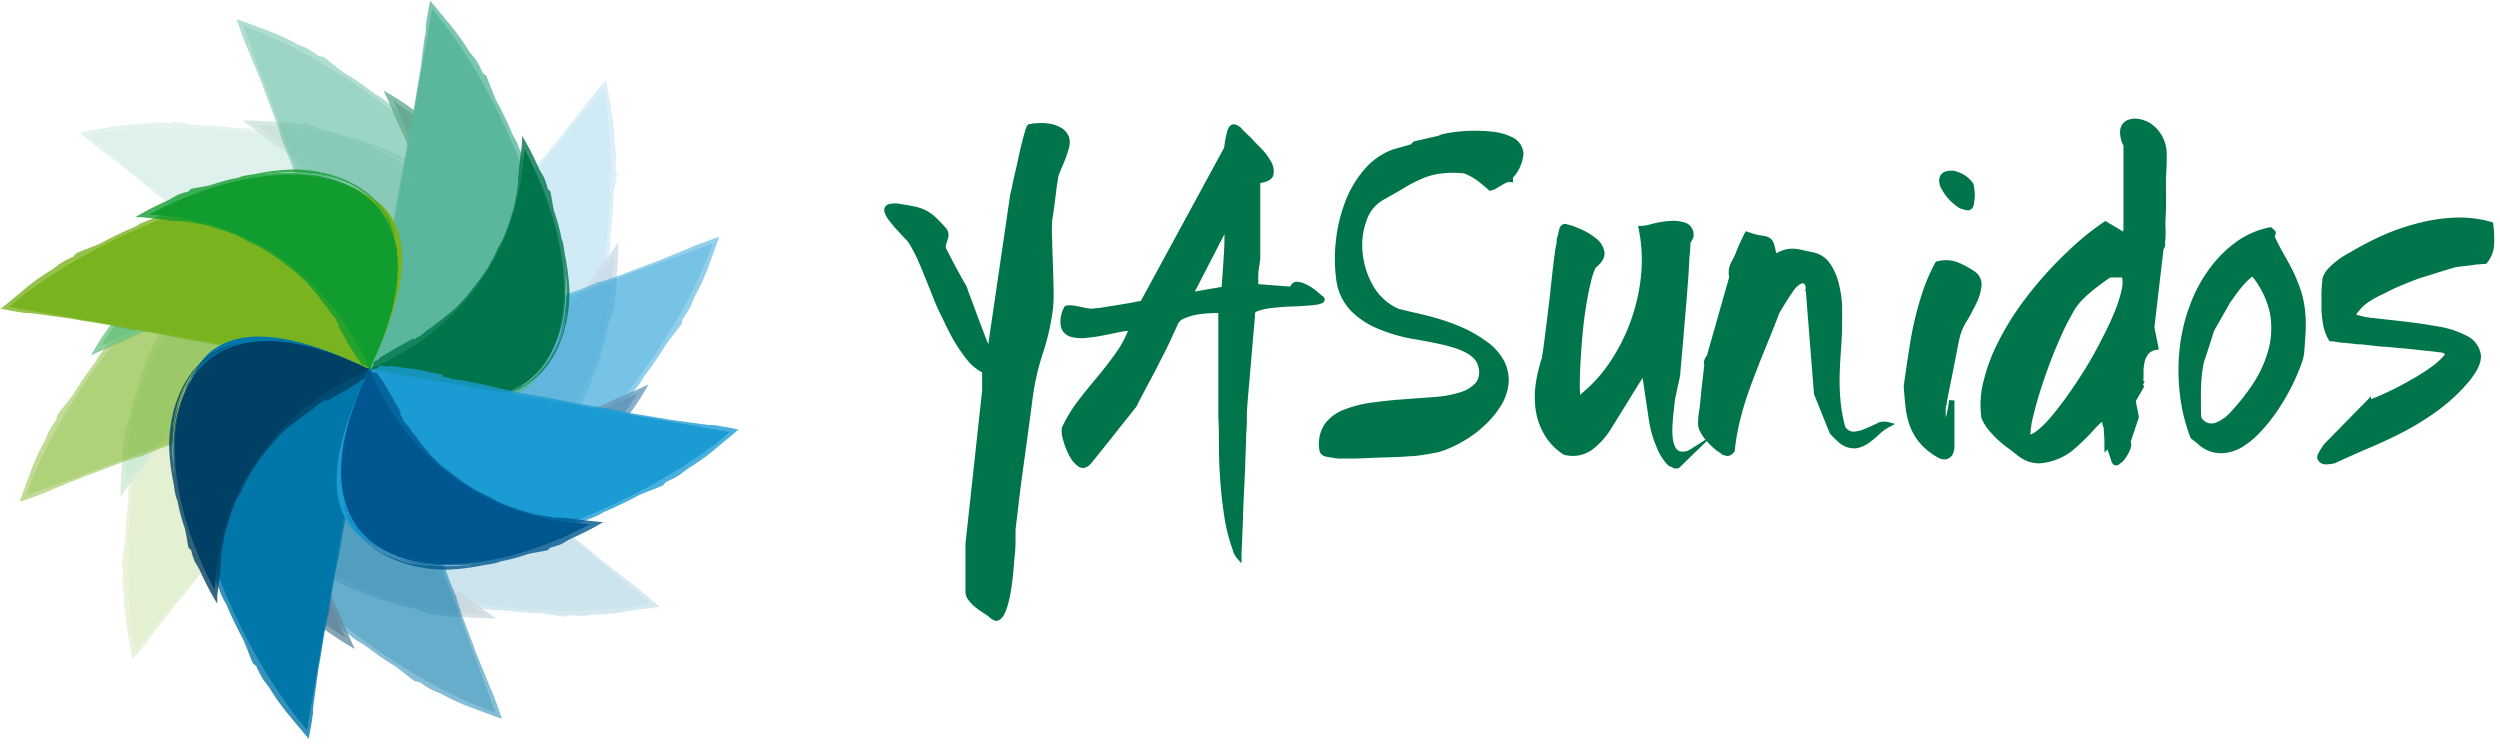 <svg xmlns="http://www.w3.org/2000/svg" xmlns:xlink="http://www.w3.org/1999/xlink" width="300" height="90" viewBox="0 0 300 90"><defs><clipPath id="a"><rect x="9.55" y="9.55" width="69.57" height="69.57" style="fill:none"/></clipPath><clipPath id="b"><rect x="9.55" y="14.64" width="46.2" height="29.68" style="fill:none"/></clipPath><clipPath id="c"><rect x="29.09" y="14.42" width="26.32" height="29.96" style="fill:none"/></clipPath><clipPath id="d"><rect x="14.64" y="32.92" width="29.68" height="46.2" style="fill:none"/></clipPath><clipPath id="e"><rect x="14.42" y="33.25" width="29.96" height="26.32" style="fill:none"/></clipPath><clipPath id="f"><rect x="32.92" y="44.35" width="46.19" height="29.68" style="fill:none"/></clipPath><clipPath id="g"><rect x="33.25" y="44.28" width="26.32" height="29.95" style="fill:none"/></clipPath><clipPath id="h"><rect x="44.35" y="9.55" width="29.68" height="46.19" style="fill:none"/></clipPath><clipPath id="i"><rect x="44.28" y="29.09" width="29.95" height="26.32" style="fill:none"/></clipPath><clipPath id="j"><rect x="2.33" y="2.33" width="84" height="84" style="fill:none"/></clipPath><clipPath id="k"><rect x="28.42" y="2.33" width="34.08" height="42.01" style="fill:none"/></clipPath><clipPath id="l"><rect x="44.25" y="10.81" width="18.47" height="33.63" style="fill:none"/></clipPath><clipPath id="m"><rect x="2.33" y="26.17" width="42.01" height="34.08" style="fill:none"/></clipPath><clipPath id="n"><rect x="10.8" y="25.94" width="33.63" height="18.47" style="fill:none"/></clipPath><clipPath id="o"><rect x="26.17" y="44.32" width="34.08" height="42.01" style="fill:none"/></clipPath><clipPath id="p"><rect x="25.95" y="44.23" width="18.47" height="33.62" style="fill:none"/></clipPath><clipPath id="q"><rect x="44.32" y="28.41" width="42.01" height="34.08" style="fill:none"/></clipPath><clipPath id="r"><rect x="44.23" y="44.25" width="33.63" height="18.47" style="fill:none"/></clipPath><clipPath id="s"><rect x="43.82" width="23.2" height="48.03" style="fill:none"/></clipPath><clipPath id="t"><rect x="44.33" y="16.18" width="24.04" height="31.47" style="fill:none"/></clipPath><clipPath id="u"><rect y="21.63" width="48.03" height="23.21" style="fill:none"/></clipPath><clipPath id="v"><rect x="16.18" y="20.29" width="31.47" height="24.04" style="fill:none"/></clipPath><clipPath id="w"><rect x="21.64" y="40.63" width="23.2" height="48.03" style="fill:none"/></clipPath><clipPath id="x"><rect x="20.29" y="41.01" width="24.04" height="31.47" style="fill:none"/></clipPath><clipPath id="y"><rect x="40.63" y="43.82" width="48.03" height="23.21" style="fill:none"/></clipPath><clipPath id="z"><rect x="41.01" y="44.33" width="31.47" height="24.04" style="fill:none"/></clipPath></defs><g style="opacity:0.2"><g style="clip-path:url(#a)"><path d="M44.33,44.33,10.65,16.22c19.72-3.92,66.67,6,33.68,28.11" style="fill:#5ab79e"/><g style="opacity:0.8"><g style="clip-path:url(#b)"><path d="M44,43.84a37.31,37.31,0,0,0,7-5.31,18.21,18.21,0,0,0,3.36-4.26,9,9,0,0,0,1.2-4.19,7.6,7.6,0,0,0-1.2-4c-.23-.37-.07-.14.32.54a7.08,7.08,0,0,1,.88,3.42,9.15,9.15,0,0,1-.33,2.2,12,12,0,0,1-1.08,2.4,10,10,0,0,0,1.38-3.12,7.09,7.09,0,0,0,.11-2.9A8.28,8.28,0,0,0,54,25.33a13.85,13.85,0,0,0-3-2.8,24.94,24.94,0,0,0-3.54-2.06,47.42,47.42,0,0,0-7.65-2.82c-1-.27-2.5-.65-4-1s-3.09-.59-4-.75l1,.16c.65.1,1.58.26,2.69.48a58.6,58.6,0,0,1,8,2.16A31.55,31.55,0,0,1,51,22.36a16.25,16.25,0,0,1,2.13,1.75,7.46,7.46,0,0,1,.72.77c-.14-.17-.28-.35-.43-.5L53,24c-.26-.24-.62-.59-1.1-1a23,23,0,0,0-3.7-2.36,36.7,36.7,0,0,0-4-1.77c-.56-.21-1-.37-1.36-.48l-.52-.18c-.69-.22-1.39-.43-2.11-.64l1.06.31,1,.33a43,43,0,0,1,5.4,2.08,26.52,26.52,0,0,1,3.44,2.06,13.36,13.36,0,0,1,2.24,2l.21.21.43.51c.15.18.28.38.39.53a1.38,1.38,0,0,1,.17.25c.11.15.22.32.33.49v0a9.37,9.37,0,0,0-2.13-2.79A21.63,21.63,0,0,0,47.51,20a46.05,46.05,0,0,0-10-3.45c-2.08-.44-4-.62-6.35-.92-.78-.1-1.43-.22-2-.25h-.67c-1.56-.15-3.12-.36-4.32-.34-.84,0-3.2-.51-3.38-.41-.67.3-.18.06-2.19.07-.25,0-1,.15-1.51.17a25.34,25.34,0,0,0-4,.41l-.62.1-.64.11-1.11.2-1,.17-.11,0H9.53s0,0,0,0l.16.14.33.29,1.39,1.17c.13.1.26.2.39.32l.21.16.16.12.68.5,3.27,2.54c2.29,1.95,3.82,3,5.48,4.68,2.19,1.6,4.81,4.07,7.05,5.89s3.06,2.71,4.91,4.42c.54.48,1,.81,1.26,1.12s1.16.86,1.7,1.34l-.19,0,.72.64c.18.15.12.14.06.12s-.26-.07,0,.23c.74.68,1.5,1.37,2.29,2.06l2.45,1.86a.62.62,0,0,1,.27.09l.74.53c.18.05.2,0,.32,0,.15-.18,1.26.46,1.16.11-.05-.13-1.37-1.26-1.9-1.85-.12-.14.25.08.44.12-.78-.65-.77-.75-.4-.54l-.36-.32.25.07c-1.91-1.73-4-3.73-6-5.27-.42-.33-1.16-.86-1.64-1.22-.25-.17-.72-.63-.9-.79-.37-.22-.38-.11-.58-.16C32,33,29,30.31,28.87,30.61c-1.15-1-1.46-1.06-2.67-2.05l-5.62-4.62c-1.1-.89-2.14-1.77-3.2-2.65l-1.14-.95L13.38,18,12.28,17l-.38-.32-.19-.16-.05,0h.07l.12,0c.34-.07.66-.11,1-.15l.71-.09.84-.09q1.65-.15,3.3-.21a91.18,91.18,0,0,1,13.72.64,54.52,54.52,0,0,1,14.65,3.68A22.9,22.9,0,0,1,52.23,24a10.89,10.89,0,0,1,2.18,2.6,6.88,6.88,0,0,1,1,3,7.45,7.45,0,0,1-.43,3,10.85,10.85,0,0,1-1.29,2.54,20.52,20.52,0,0,1-3.34,3.81,47,47,0,0,1-5.19,4Z" style="fill:#5ab79e"/></g></g><path d="M44.33,44.33C45.76,32.51,41.05,21.65,30.71,15c21.23.7,35,14.93,13.62,29.31" style="fill:#00754b"/><g style="opacity:0.8"><g style="clip-path:url(#c)"><path d="M44,43.84A30.29,30.29,0,0,0,49.25,40c.48-.48,1-.94,1.45-1.45A16.85,16.85,0,0,0,52,37.05l.56-.74c.18-.24.32-.5.47-.73l.42-.67c.11-.23.22-.44.32-.63a13.67,13.67,0,0,0,.68-1.63c.16-.5.25-.94.35-1.31s.05-.1-.1.46a8.2,8.2,0,0,1-.32,1.07,9.83,9.83,0,0,1-.61,1.41c-.12.23-.23.47-.36.71l-.46.75a17.86,17.86,0,0,1-1.14,1.6,16.07,16.07,0,0,0,2.59-3.92,9.39,9.39,0,0,0,.42-1.3c0-.23.1-.45.16-.67s.05-.46.09-.69a9.83,9.83,0,0,0-.13-3.06L54.72,27c0-.12-.06-.25-.1-.36l-.14-.35-.29-.71-.37-.67a14.46,14.46,0,0,0-4.07-4.46,21.57,21.57,0,0,0-2.6-1.66l-.77-.41c-.26-.12-.51-.25-.75-.35-.47-.24-.89-.43-1.23-.57A25.65,25.65,0,0,1,47,18.6a20.08,20.08,0,0,1,5,3.63A11.43,11.43,0,0,1,55,27.58c.1.41.13.81.19,1.15a6.55,6.55,0,0,1,0,.89,4,4,0,0,1,0,.78,3.91,3.91,0,0,0,0-.48s0-.15,0-.42a5.6,5.6,0,0,0-.07-1.08c0-.22-.07-.46-.11-.72s-.13-.51-.21-.78a4.66,4.66,0,0,0-.28-.82,6.58,6.58,0,0,0-.36-.82l-.42-.79c-.14-.26-.33-.48-.48-.72a12.21,12.21,0,0,0-1-1.2c-.29-.35-.57-.59-.75-.78l-.3-.3c-.4-.35-.82-.71-1.25-1.06l.2.16.43.37.43.36.19.17a14.1,14.1,0,0,1,2.76,3.35,11,11,0,0,1,1.05,2.83c.06.39.1.77.14,1.13s0,.75,0,1.11a1.4,1.4,0,0,1,0,.23c0,.13,0,.31,0,.48l-.08.71-.09.43h0a3.88,3.88,0,0,0,.23-.89c0-.23.07-.48.11-.76s0-.6,0-.94a10,10,0,0,0-1.26-4.6A14.08,14.08,0,0,0,51,20.76,16.42,16.42,0,0,0,48.47,19a26.92,26.92,0,0,0-4.42-1.88,9.49,9.49,0,0,0-1.44-.51,4.37,4.37,0,0,1-.5-.09A21,21,0,0,0,39,15.64c-.61-.14-2.27-.85-2.42-.8-.54.23-.15.06-1.62-.17-.08,0-1,0-1.49,0a36.92,36.92,0,0,0-4.2-.21h-.18s0,0,0,0l.23.16.4.28.67.48,1,.78c.33.24.7.54,1.1.83l.67.47.27.18.27.18c.1.05.68.53,1.24,1,.28.24.56.46.76.65l.32.31,1,1.09c.31.35.58.68.85,1a10.4,10.4,0,0,1,1.37,2,9.17,9.17,0,0,1,.91,1.3l.43.73c.14.25.26.52.38.79.53,1,.92,2.16,1.33,3.13.18.49.31.92.43,1.31.06.2.11.38.16.56s.07.36.11.54c.11.7.25,1.36.33,2.28.07.52.16.91.17,1.21s.19,1,.23,1.55l-.1-.12c0,.17,0,.52.05.69s0,.13-.06.09-.12-.17-.15.14c0,.73,0,1.46,0,2.21l0,1.12c0,.37,0,.74,0,1.1a.37.37,0,0,1,.09.2v.65c.07.14.16.1.21.2.23,0,.37,1,.6.77.07-.08.2-1.36.36-1.94,0-.13.1.18.17.33.07-.77.14-.81.2-.49,0-.18,0-.36,0-.36l.1.18a22,22,0,0,0,0-6.07A13.41,13.41,0,0,0,45,34.48c-.06-.22-.1-.73-.13-.91s-.22-.23-.33-.34c-.2-1.4-1-4.37-1.33-4.16a10.5,10.5,0,0,0-.53-1.13l-.26-.49c-.1-.17-.22-.38-.35-.64s-.38-.71-.57-1.1-.46-.76-.7-1.16c-.46-.81-1.07-1.58-1.62-2.38l-1-1.21c-.17-.2-.32-.4-.5-.6l-.53-.55L36.35,19c-.34-.34-.7-.65-1-1s-.67-.64-1-.91l-.77-.62a6.14,6.14,0,0,0-.59-.45l-.56-.4c-.19-.09,0,0,.16,0l.35,0c.46,0,1,.09,1.44.14.16,0,.67.09,1,.14s.81.11,1.21.18c.8.15,1.61.28,2.41.47A39.73,39.73,0,0,1,44,18a23.75,23.75,0,0,1,5,2.45,14.92,14.92,0,0,1,4,3.77,9.42,9.42,0,0,1,1.78,4.9,10.34,10.34,0,0,1-1,4.77,19.59,19.59,0,0,1-5.09,6.34c-.44.36-.83.71-1.22,1L46.37,42c-.65.5-1.21.84-1.58,1.1Z" style="fill:#00754b"/></g></g><path d="M44.33,44.33,16.22,78c-3.92-19.72,6-66.68,28.11-33.68" style="fill:#79b320"/><g style="opacity:0.8"><g style="clip-path:url(#d)"><path d="M43.83,44.66a36.84,36.84,0,0,0-5.3-7,18.41,18.41,0,0,0-4.26-3.36,9,9,0,0,0-4.19-1.2,7.6,7.6,0,0,0-4,1.2c-.37.23-.14.07.54-.33a7.15,7.15,0,0,1,3.42-.87,8.54,8.54,0,0,1,2.19.33,12.37,12.37,0,0,1,2.41,1.07,10.57,10.57,0,0,0-3.13-1.38,7.21,7.21,0,0,0-2.89-.1,8.37,8.37,0,0,0-3.34,1.61,14.35,14.35,0,0,0-2.79,3,24.45,24.45,0,0,0-2.06,3.53,47.52,47.52,0,0,0-2.82,7.66c-.27,1-.65,2.49-1,4s-.59,3.09-.75,4c0,0,.05-.37.16-1s.26-1.58.48-2.69a61.62,61.62,0,0,1,2.16-8,31.77,31.77,0,0,1,3.64-7.48,15.41,15.41,0,0,1,1.74-2.13c.24-.25.5-.49.77-.72-.17.14-.35.28-.5.43l-.4.39c-.23.26-.58.62-.95,1.09a22.88,22.88,0,0,0-2.37,3.71,36.7,36.7,0,0,0-1.77,4c-.2.56-.37,1-.48,1.36s-.18.52-.18.52c-.22.69-.43,1.38-.64,2.1,0,0,.15-.52.31-1.05s.33-1,.33-1A42,42,0,0,1,20.32,41a24.56,24.56,0,0,1,2.06-3.45,12.86,12.86,0,0,1,2-2.23l.21-.21.51-.43c.18-.15.39-.29.53-.4a2,2,0,0,1,.25-.17l.49-.32h0a9.3,9.3,0,0,0-2.79,2.12A21.92,21.92,0,0,0,20,41.14a46.05,46.05,0,0,0-3.45,10c-.44,2.08-.62,4-.92,6.35-.1.78-.22,1.43-.25,2,0,.22,0,.44,0,.67a41.67,41.67,0,0,0-.34,4.32c0,.85-.51,3.2-.41,3.38.29.67.06.18.08,2.19,0,.24.15,1,.16,1.51a25.46,25.46,0,0,0,.41,4c0,.22.07.42.1.62s.08.43.11.64c.07.4.14.77.2,1.11s.12.67.17,1l0,.12v.06s0,0,0,0l.15-.17.29-.33c.37-.43.75-.88,1.16-1.39l.32-.39.17-.2.12-.16.49-.68,2.55-3.27c1.94-2.29,3-3.82,4.68-5.48,1.59-2.19,4.07-4.82,5.89-7.05s2.7-3.06,4.42-4.92c.47-.54.81-1,1.11-1.26s.87-1.15,1.34-1.69l-.05.19.64-.72c.16-.18.14-.12.12-.05s-.07.25.23,0c.68-.74,1.37-1.5,2.06-2.29l1.86-2.45a1.07,1.07,0,0,1,.09-.27l.53-.74c.06-.19,0-.19,0-.32-.18-.15.45-1.26.1-1.16-.13.05-1.26,1.37-1.84,1.9-.14.12.07-.25.12-.44-.65.78-.76.77-.55.4l-.32.36c0-.06.07-.25.07-.25-1.73,1.91-3.73,4-5.26,6-.34.43-.87,1.16-1.22,1.64-.18.25-.64.73-.8.9-.21.38-.1.39-.15.57C33,56.69,30.3,59.69,30.6,59.78c-1,1.15-1.05,1.46-2.05,2.67l-4.62,5.62c-.89,1.1-1.76,2.14-2.64,3.19l-.95,1.14L18,75.27,17,76.37l-.32.38-.16.19,0,0v-.06l0-.12c-.06-.34-.1-.66-.14-1s-.07-.48-.09-.72l-.09-.83c-.1-1.11-.18-2.2-.21-3.31a91,91,0,0,1,.64-13.71A54.52,54.52,0,0,1,20.25,42.6,23.05,23.05,0,0,1,24,36.42a10.85,10.85,0,0,1,2.6-2.17,6.75,6.75,0,0,1,3-1,7.45,7.45,0,0,1,3,.43A10.48,10.48,0,0,1,35.1,35a20.52,20.52,0,0,1,3.81,3.34,48.32,48.32,0,0,1,4,5.19Z" style="fill:#79b320"/></g></g><path d="M44.33,44.33C32.51,42.9,21.65,47.61,15,57.94c.71-21.22,14.94-35,29.32-13.61" style="fill:#119c2f"/><g style="opacity:0.8"><g style="clip-path:url(#e)"><path d="M43.84,44.66A30.82,30.82,0,0,0,40,39.41c-.48-.48-.95-1-1.45-1.45s-1-.93-1.51-1.29l-.74-.56c-.24-.18-.5-.32-.73-.47l-.68-.42-.62-.32a13.81,13.81,0,0,0-1.64-.68c-.49-.17-.93-.25-1.3-.36s-.11,0,.45.11a5.82,5.82,0,0,1,1.08.32,9.68,9.68,0,0,1,1.41.61l.71.36.74.46a19.58,19.58,0,0,1,1.61,1.14,16.07,16.07,0,0,0-3.92-2.59,8.33,8.33,0,0,0-1.31-.42l-.67-.16c-.22,0-.46-.06-.69-.09a9.53,9.53,0,0,0-3.06.13l-.73.2-.37.11-.35.14-.7.29-.67.36a14.38,14.38,0,0,0-4.46,4.08,20.1,20.1,0,0,0-1.66,2.6c-.14.26-.28.51-.41.77s-.25.5-.36.74c-.23.47-.42.9-.56,1.23a25.48,25.48,0,0,1,1.18-2.54,20.13,20.13,0,0,1,3.63-5,11.61,11.61,0,0,1,5.35-3.06c.42-.1.81-.13,1.15-.18s.6,0,.9,0a5.08,5.08,0,0,1,.78,0,4,4,0,0,0-.49,0h-.41a5.71,5.71,0,0,0-1.09.07l-.71.1-.79.21a5,5,0,0,0-.82.29,6.58,6.58,0,0,0-.82.36l-.79.42c-.26.14-.48.33-.72.48a12.21,12.21,0,0,0-1.2.95,9.9,9.9,0,0,0-.78.75l-.29.29c-.35.41-.71.82-1.06,1.26a1.49,1.49,0,0,1,.15-.2c.11-.12.24-.28.37-.44s.27-.31.36-.43a1.84,1.84,0,0,1,.18-.19,13.63,13.63,0,0,1,3.35-2.75,10.63,10.63,0,0,1,2.83-1.06c.39-.06.76-.1,1.13-.14s.74,0,1.11,0h.22l.49.05.71.08.43.09h0a3.76,3.76,0,0,0-.89-.23l-.76-.12-.94,0a10,10,0,0,0-4.6,1.27,14,14,0,0,0-3.79,3.16,16.33,16.33,0,0,0-1.8,2.5,27.44,27.44,0,0,0-1.89,4.43,9.24,9.24,0,0,0-.51,1.45,4.21,4.21,0,0,1-.09.49,20.81,20.81,0,0,0-.84,3.12c-.13.6-.84,2.26-.8,2.41.23.54.07.15-.17,1.62,0,.08,0,1,0,1.5a34.49,34.49,0,0,0-.22,4.19v.18s0,0,0,0l.15-.23.28-.4c.18-.24.34-.46.48-.67l.79-1c.24-.33.53-.7.82-1.1l.47-.67.19-.27.17-.27c.05-.1.54-.68,1-1.24.24-.28.47-.56.65-.76l.31-.31,1.09-1c.35-.31.69-.58,1-.85a10,10,0,0,1,2-1.37,8.36,8.36,0,0,1,1.3-.9l.73-.43c.25-.15.52-.26.79-.39,1-.53,2.16-.92,3.13-1.33l1.31-.43.56-.15.54-.11a22.38,22.38,0,0,1,2.29-.33c.51-.07.89-.16,1.2-.17s1-.19,1.55-.23l-.12.1.69,0c.17,0,.14,0,.09.06s-.16.11.14.14c.73,0,1.46,0,2.22,0l1.11,0c.37,0,.73,0,1.1,0a.4.4,0,0,1,.2-.08h.65c.14-.08.1-.17.2-.21,0-.23,1-.38.77-.6S43,44,42.41,43.8c-.13,0,.18-.09.32-.16-.76-.07-.8-.15-.48-.21l-.36,0,.18-.11a22,22,0,0,0-6.07,0,11.52,11.52,0,0,0-1.52.35,8.13,8.13,0,0,1-.9.13c-.31.13-.24.22-.35.33-1.4.21-4.36,1-4.15,1.34a9.81,9.81,0,0,0-1.14.53l-.49.26c-.18.09-.38.22-.63.35l-1.11.57-1.15.7a27.77,27.77,0,0,0-2.38,1.62c-.42.33-.82.67-1.22,1-.19.17-.4.32-.59.5l-.56.53L19,52.3c-.34.34-.65.7-1,1s-.64.67-.91,1l-.62.77a5.63,5.63,0,0,0-.44.59c-.14.19-.27.38-.41.56s0,0,0-.15l0-.36c0-.46.09-1,.14-1.43,0-.17.09-.68.15-1.05s.1-.81.17-1.21c.16-.79.28-1.61.48-2.42a38.38,38.38,0,0,1,1.42-5,23.75,23.75,0,0,1,2.45-5,15.07,15.07,0,0,1,3.77-4,9.32,9.32,0,0,1,4.9-1.77,10,10,0,0,1,4.76,1A19.37,19.37,0,0,1,40.22,40c.36.43.71.83,1,1.21s.56.75.81,1.08c.5.65.84,1.21,1.1,1.58Z" style="fill:#119c2f"/></g></g><path d="M44.33,44.33,78,72.44c-19.72,3.92-66.67-6-33.68-28.11" style="fill:#0076a9"/><g style="opacity:0.8"><g style="clip-path:url(#f)"><path d="M44.66,44.83a36.53,36.53,0,0,0-7,5.3,18.41,18.41,0,0,0-3.36,4.26,9.1,9.1,0,0,0-1.2,4.19,7.6,7.6,0,0,0,1.2,4c.23.37.07.14-.32-.54a7.05,7.05,0,0,1-.88-3.42,9.15,9.15,0,0,1,.33-2.2A12,12,0,0,1,34.51,54a10,10,0,0,0-1.39,3.12A7.27,7.27,0,0,0,33,60a8.26,8.26,0,0,0,1.61,3.33,14.44,14.44,0,0,0,3,2.81,26.38,26.38,0,0,0,3.53,2A47.52,47.52,0,0,0,48.85,71c1,.27,2.49.65,4,1s3.08.59,4,.75l-1-.16c-.65-.1-1.58-.26-2.69-.48a61.62,61.62,0,0,1-8-2.16,31.87,31.87,0,0,1-7.47-3.63,16.25,16.25,0,0,1-2.13-1.75,7.46,7.46,0,0,1-.72-.77,5.15,5.15,0,0,0,.43.5l.38.4c.26.23.62.59,1.1.95A22.37,22.37,0,0,0,40.47,68a42.25,42.25,0,0,0,4,1.77l1.35.48.52.18,2.11.64-1.06-.31-1-.33A43.51,43.51,0,0,1,41,68.34a24.45,24.45,0,0,1-3.44-2.06,13.3,13.3,0,0,1-2.24-2,2.09,2.09,0,0,1-.2-.22l-.44-.5c-.15-.19-.28-.39-.4-.53a2.13,2.13,0,0,1-.16-.25l-.33-.5v0a9.42,9.42,0,0,0,2.13,2.8,21.72,21.72,0,0,0,5.25,3.54,47,47,0,0,0,10,3.45c2.08.43,4,.61,6.35.91.78.1,1.43.23,2,.25a5,5,0,0,1,.67,0c1.55.14,3.11.36,4.32.33.84,0,3.2.51,3.38.42.67-.3.18-.07,2.19-.08.24,0,1-.15,1.51-.16a25.48,25.48,0,0,0,4-.42l.62-.1.63-.11L78,73l1-.18.11,0h.06l0,0-.16-.15-.33-.28-1.39-1.17-.4-.32-.2-.17a1.67,1.67,0,0,1-.16-.12L75.77,70,72.5,67.46c-2.29-1.94-3.82-3-5.48-4.68-2.19-1.59-4.82-4.06-7-5.88s-3.06-2.71-4.92-4.42c-.54-.48-1-.81-1.26-1.12S52.64,50.49,52.1,50l.19,0-.72-.63c-.18-.17-.12-.15,0-.13s.25.07-.05-.23c-.73-.67-1.5-1.36-2.29-2l-2.45-1.87a.62.62,0,0,1-.27-.09l-.74-.53c-.18,0-.19.06-.32,0-.15.18-1.26-.46-1.16-.1,0,.12,1.37,1.26,1.9,1.84.13.14-.25-.07-.44-.12.78.65.77.76.4.55l.36.31L46.21,47c1.92,1.73,4,3.73,6,5.27.43.34,1.16.86,1.64,1.22.25.17.72.63.91.79.37.21.38.11.57.16,1.37,1.26,4.37,3.94,4.46,3.64,1.15,1,1.47,1.06,2.67,2.05l5.62,4.62c1.1.89,2.14,1.77,3.19,2.65l1.15.95,2.86,2.39,1.1.92.38.33.19.16,0,0h-.07l-.12,0-1,.15-.72.09-.83.08c-1.11.1-2.21.18-3.3.22a91.12,91.12,0,0,1-13.72-.65,54.5,54.5,0,0,1-14.65-3.67,22.83,22.83,0,0,1-6.18-3.74,10.57,10.57,0,0,1-2.17-2.59,6.79,6.79,0,0,1-1-3,7.5,7.5,0,0,1,.43-3A10.63,10.63,0,0,1,35,53.55a20.88,20.88,0,0,1,3.34-3.8,48,48,0,0,1,5.19-4Z" style="fill:#0076a9"/></g></g><path d="M44.33,44.33C42.9,56.15,47.61,67,58,73.64c-21.23-.7-35-14.93-13.62-29.31" style="fill:#004064"/><g style="opacity:0.8"><g style="clip-path:url(#g)"><path d="M44.66,44.83a30.23,30.23,0,0,0-5.25,3.82c-.48.48-1,1-1.46,1.45a19.36,19.36,0,0,0-1.28,1.51l-.56.74c-.18.25-.31.5-.47.73s-.29.46-.42.68l-.31.62A12.38,12.38,0,0,0,34.22,56c-.16.49-.24.94-.35,1.3s0,.1.11-.45a6.67,6.67,0,0,1,.31-1.08,10.4,10.4,0,0,1,.62-1.41c.11-.23.23-.47.36-.71l.45-.74c.35-.56.74-1.09,1.14-1.61a16.26,16.26,0,0,0-2.59,3.92,8.52,8.52,0,0,0-.41,1.3c-.06.23-.11.46-.16.68a5.43,5.43,0,0,0-.09.69A9.46,9.46,0,0,0,33.73,61l.21.74c0,.13.06.25.1.37l.15.35.29.7.36.67a14.47,14.47,0,0,0,4.07,4.46,20.4,20.4,0,0,0,2.6,1.66l.77.41.74.36c.48.23.91.43,1.24.56a24.49,24.49,0,0,1-2.55-1.18,20.06,20.06,0,0,1-5-3.63,11.52,11.52,0,0,1-3.06-5.35c-.1-.41-.13-.8-.19-1.15a8.7,8.7,0,0,1,0-.89,4.07,4.07,0,0,1,0-.78,2.61,2.61,0,0,0-.05.48s0,.16,0,.42a5.6,5.6,0,0,0,.07,1.08c0,.22.07.46.1.72s.14.51.21.78a4.7,4.7,0,0,0,.29.82,7.48,7.48,0,0,0,.35.82l.43.79c.15.26.33.48.48.72a12.21,12.21,0,0,0,.95,1.2,8.39,8.39,0,0,0,.75.78l.29.3c.41.35.82.71,1.26,1.06a1.56,1.56,0,0,1-.2-.16L38,67.7l-.43-.36-.19-.17a13.91,13.91,0,0,1-2.75-3.36,10.09,10.09,0,0,1-1-2.82c-.07-.39-.1-.77-.14-1.14s0-.74,0-1.11v-.22c0-.13,0-.31.05-.49,0-.35.09-.7.09-.7s.05-.29.08-.44v0a3.41,3.41,0,0,0-.22.89c0,.22-.08.48-.12.76s0,.6,0,.94a9.93,9.93,0,0,0,1.27,4.6,14.19,14.19,0,0,0,3.15,3.79,15.76,15.76,0,0,0,2.51,1.8,25.34,25.34,0,0,0,4.42,1.89A10.77,10.77,0,0,0,46,72.1a2.1,2.1,0,0,1,.5.09,22.28,22.28,0,0,0,3.11.83c.61.13,2.27.85,2.42.8.54-.23.14-.06,1.62.17.08,0,1,0,1.5,0a36.63,36.63,0,0,0,4.19.21h.18s0,0,0,0l-.22-.15-.41-.28c-.24-.18-.46-.34-.67-.48l-1-.79-1.1-.82-.67-.47L55.14,71l-.27-.17c-.1,0-.68-.53-1.24-1-.28-.24-.56-.46-.76-.64l-.31-.31c-.37-.41-.72-.76-1-1.1s-.58-.68-.85-1a10.4,10.4,0,0,1-1.37-2,8.36,8.36,0,0,1-.9-1.3L48,62.73c-.14-.25-.26-.52-.38-.78-.53-1.05-.92-2.17-1.33-3.14-.17-.49-.31-.92-.43-1.31,0-.2-.11-.38-.16-.56s-.07-.36-.1-.54a22.57,22.57,0,0,1-.33-2.28,12.2,12.2,0,0,1-.17-1.21c0-.31-.19-1-.23-1.55l.09.12,0-.69c0-.17,0-.14.06-.09s.11.16.14-.14c0-.73,0-1.46,0-2.22,0-.37,0-.74,0-1.1s0-.74,0-1.11a.41.41,0,0,1-.08-.19v-.66c-.07-.14-.16-.11-.2-.2-.24,0-.38-1-.6-.77s-.21,1.37-.37,1.94c0,.14-.09-.19-.16-.32-.08.76-.15.8-.21.48,0,.18,0,.36,0,.36a2,2,0,0,0-.1-.18,22,22,0,0,0,0,6.07,13.41,13.41,0,0,0,.36,1.52c.06.22.1.73.13.9s.22.24.33.35c.2,1.4,1,4.36,1.33,4.15A9.88,9.88,0,0,0,46,60.72l.25.49c.11.17.22.38.36.64L47.2,63c.21.37.46.76.7,1.16a26.92,26.92,0,0,0,1.62,2.37l1,1.22c.17.19.32.4.5.59l.52.56.77.81c.34.34.7.65,1,1s.67.65,1,.92l.77.62c.19.16.39.3.59.44l.56.4c.18.1,0,0-.15,0l-.36,0c-.46,0-1-.09-1.44-.14-.16,0-.67-.09-1-.14s-.81-.1-1.21-.18c-.8-.15-1.61-.27-2.41-.47a37.69,37.69,0,0,1-5-1.43,23,23,0,0,1-5-2.45,14.77,14.77,0,0,1-4-3.77,9.33,9.33,0,0,1-1.78-4.9,10.27,10.27,0,0,1,1-4.76A19.74,19.74,0,0,1,40,48.43c.43-.36.83-.71,1.22-1s.75-.56,1.08-.8c.65-.51,1.21-.84,1.58-1.11Z" style="fill:#004064"/></g></g><path d="M44.33,44.33,72.44,10.65c3.92,19.72-6,66.67-28.11,33.68" style="fill:#1b9bd3"/><g style="opacity:0.8"><g style="clip-path:url(#h)"><path d="M44.83,44a36.91,36.91,0,0,0,5.3,7,18.64,18.64,0,0,0,4.26,3.35,9,9,0,0,0,4.19,1.2,7.66,7.66,0,0,0,4-1.2l-.54.33a7.18,7.18,0,0,1-3.42.87,8.68,8.68,0,0,1-2.2-.33A12.56,12.56,0,0,1,54,54.16a10.45,10.45,0,0,0,3.13,1.38,7.21,7.21,0,0,0,2.89.1A8.26,8.26,0,0,0,63.33,54a14.13,14.13,0,0,0,2.8-3,24.94,24.94,0,0,0,2.06-3.54A47.07,47.07,0,0,0,71,39.81c.27-1,.65-2.5,1-4s.59-3.09.75-4c0,0-.06.37-.16,1s-.26,1.59-.48,2.7a61.62,61.62,0,0,1-2.16,8A31.87,31.87,0,0,1,66.3,51a16.34,16.34,0,0,1-1.75,2.14c-.24.25-.5.49-.77.72.17-.15.35-.28.5-.44l.4-.38c.23-.26.59-.62.95-1.1A22.37,22.37,0,0,0,68,48.19a38.73,38.73,0,0,0,1.77-4c.2-.56.37-1,.48-1.36l.18-.52c.21-.69.43-1.38.64-2.11l-.32,1.06c-.15.52-.32,1-.32,1a43.51,43.51,0,0,1-2.09,5.39,24.56,24.56,0,0,1-2.06,3.45,12.86,12.86,0,0,1-2,2.23,2.18,2.18,0,0,1-.22.21c-.13.12-.31.28-.5.43s-.39.29-.53.4a2.2,2.2,0,0,1-.25.17l-.5.33h0a9.42,9.42,0,0,0,2.8-2.13,21.78,21.78,0,0,0,3.54-5.26,46.51,46.51,0,0,0,3.45-10c.43-2.09.61-4,.91-6.35.11-.78.23-1.44.26-2a3.75,3.75,0,0,1,0-.67,41.84,41.84,0,0,0,.33-4.33c0-.84.51-3.19.42-3.38-.3-.66-.07-.18-.08-2.18,0-.24-.15-1-.16-1.51a25.22,25.22,0,0,0-.42-4c0-.22-.06-.43-.1-.62s-.07-.44-.11-.64c-.07-.41-.13-.77-.2-1.12s-.11-.67-.17-1l0-.11V9.55s0,0,0,0l-.15.17-.28.32c-.38.44-.76.88-1.17,1.39l-.32.4-.17.21a1.58,1.58,0,0,1-.12.15L70,12.9l-2.54,3.27c-2,2.29-3,3.82-4.69,5.48-1.59,2.19-4.06,4.82-5.89,7.05s-2.7,3.06-4.41,4.92c-.48.53-.82,1-1.12,1.26S50.49,36,50,36.57l0-.19-.63.72c-.16.18-.14.12-.13,0s.07-.25-.23.05c-.67.74-1.36,1.5-2,2.3l-1.87,2.44a.62.62,0,0,1-.09.27l-.52.74c-.06.19.05.2,0,.32.18.15-.46,1.26-.1,1.17.12-.06,1.26-1.38,1.84-1.91.14-.12-.07.25-.12.44.65-.78.76-.77.55-.4l.31-.36c0,.06-.06.25-.06.25,1.73-1.92,3.72-4,5.26-6,.34-.43.87-1.16,1.22-1.65.18-.24.64-.71.8-.89.21-.37.1-.39.16-.57C55.67,32,58.36,29,58.06,28.88c1-1.15,1-1.47,2-2.67l4.63-5.62c.89-1.1,1.76-2.14,2.64-3.19l.95-1.14,2.4-2.87.92-1.1.32-.38.17-.18,0-.05v.06l0,.12c.06.34.11.66.15,1l.09.72c0,.28,0,.55.08.83.1,1.1.18,2.2.21,3.3a91.18,91.18,0,0,1-.64,13.72,54.71,54.71,0,0,1-3.67,14.64,23.19,23.19,0,0,1-3.74,6.18,10.85,10.85,0,0,1-2.6,2.18,6.88,6.88,0,0,1-3,1,7.42,7.42,0,0,1-3-.43,11.11,11.11,0,0,1-2.55-1.29,20.79,20.79,0,0,1-3.8-3.34,46.88,46.88,0,0,1-4-5.18Z" style="fill:#1b9bd3"/></g></g><path d="M44.33,44.33C56.15,45.76,67,41.05,73.64,30.71c-.7,21.23-14.93,35-29.31,13.62" style="fill:#005790"/><g style="opacity:0.8"><g style="clip-path:url(#i)"><path d="M44.82,44a30.29,30.29,0,0,0,3.83,5.25c.48.48,1,1,1.44,1.46s1,.92,1.52,1.28l.74.56c.24.19.5.32.73.47l.68.42.62.32a13.81,13.81,0,0,0,1.64.68c.49.16.93.25,1.3.35s.1.05-.46-.1a6.9,6.9,0,0,1-1.07-.32,9.83,9.83,0,0,1-1.41-.61l-.71-.36-.75-.46a17.86,17.86,0,0,1-1.6-1.14,16.07,16.07,0,0,0,3.92,2.59,8.52,8.52,0,0,0,1.3.41l.68.17c.22.05.46.05.69.09A9.75,9.75,0,0,0,61,54.93l.74-.2.37-.11.34-.14.71-.29.67-.37a14.58,14.58,0,0,0,4.46-4.07,20.1,20.1,0,0,0,1.66-2.6l.41-.77c.13-.25.24-.5.36-.74.23-.47.42-.91.56-1.23A25.48,25.48,0,0,1,70.06,47a20.32,20.32,0,0,1-3.63,5A11.6,11.6,0,0,1,61.08,55c-.41.1-.81.13-1.15.19a6.62,6.62,0,0,1-.89,0,4.07,4.07,0,0,1-.78,0,3.88,3.88,0,0,0,.48,0h.41a5,5,0,0,0,1.09-.07l.72-.1.78-.21a4.7,4.7,0,0,0,.82-.29,7.48,7.48,0,0,0,.82-.35l.79-.43a7.5,7.5,0,0,0,.72-.48,13.65,13.65,0,0,0,1.21-1c.34-.28.58-.57.77-.75s.29-.29.29-.29c.36-.41.72-.82,1.07-1.26a1.56,1.56,0,0,1-.16.2l-.36.44-.38.43a1.54,1.54,0,0,1-.17.19,13.45,13.45,0,0,1-3.35,2.75A10.56,10.56,0,0,1,61,55.14c-.39.06-.77.1-1.14.14s-.74,0-1.11,0a.81.81,0,0,1-.22,0l-.49,0-.71-.08L56.89,55h0a3.76,3.76,0,0,0,.89.23l.76.11.93,0a10.18,10.18,0,0,0,4.61-1.27A14,14,0,0,0,67.89,51a16.42,16.42,0,0,0,1.8-2.51,27,27,0,0,0,1.89-4.42,12.31,12.31,0,0,0,.51-1.44,2.19,2.19,0,0,1,.09-.5A22,22,0,0,0,73,39c.14-.6.85-2.26.81-2.41-.24-.53-.07-.14.16-1.61,0-.09,0-1,0-1.5a36.63,36.63,0,0,0,.21-4.19V29.1s0,0,0,0l-.16.22-.28.41-.48.66-.78,1.06c-.24.32-.54.69-.83,1.1-.15.2-.3.42-.47.66l-.18.27-.18.28c0,.1-.53.68-1,1.24-.24.27-.46.55-.65.75l-.3.32c-.41.37-.77.72-1.1,1s-.68.58-1,.85a10.87,10.87,0,0,1-2,1.37,9.7,9.7,0,0,1-1.3.9l-.73.44-.78.38c-1,.53-2.17.92-3.14,1.32-.49.18-.92.32-1.31.44l-.56.16-.54.1a21.75,21.75,0,0,1-2.28.33,12.2,12.2,0,0,1-1.21.17c-.3,0-1,.19-1.54.23l.12-.1-.7,0c-.17,0-.13,0-.09,0s.17-.12-.14-.15c-.72,0-1.46,0-2.21,0l-1.11,0c-.37,0-.73,0-1.1,0a.72.72,0,0,1-.2.09h-.65c-.14.07-.1.16-.2.2,0,.24-1,.37-.77.61.08.06,1.37.2,1.94.36.13,0-.19.09-.33.16.77.07.81.15.49.21l.36,0-.19.11a22.11,22.11,0,0,0,6.08,0A13.41,13.41,0,0,0,54.18,45a7.81,7.81,0,0,1,.9-.13c.3-.13.23-.22.35-.33,1.39-.21,4.36-1,4.14-1.33a11.79,11.79,0,0,0,1.14-.53l.49-.27.64-.35,1.1-.57c.38-.21.76-.46,1.16-.7.81-.46,1.58-1.07,2.38-1.62l1.21-1c.2-.17.4-.32.59-.5l.56-.53.81-.76c.34-.34.65-.7,1-1s.64-.67.91-1l.63-.77c.16-.2.3-.4.43-.59s.27-.38.41-.56,0,0,0,.15l0,.37c0,.45-.09,1-.14,1.43,0,.16-.09.67-.14,1s-.11.81-.18,1.21c-.15.79-.28,1.61-.47,2.41a38.12,38.12,0,0,1-1.43,5,23.51,23.51,0,0,1-2.45,5,14.92,14.92,0,0,1-3.77,4,9.42,9.42,0,0,1-4.9,1.78,10.27,10.27,0,0,1-4.76-1,19.74,19.74,0,0,1-6.35-5.09c-.36-.43-.71-.83-1-1.22l-.81-1.08c-.5-.65-.83-1.21-1.1-1.58Z" style="fill:#005790"/></g></g></g></g><g style="opacity:0.6"><g style="clip-path:url(#j)"><path d="M44.33,44.33,29.21,3.14C48.25,9.61,84,41.66,44.33,44.33" style="fill:#5ab79e"/><g style="opacity:0.8"><g style="clip-path:url(#k)"><path d="M44.29,43.74A37.14,37.14,0,0,0,53,42.64a18.32,18.32,0,0,0,5-2,9,9,0,0,0,3.13-3,7.58,7.58,0,0,0,.94-4c0-.43,0-.15,0,.64a7,7,0,0,1-1,3.4,8.53,8.53,0,0,1-1.38,1.73,12.27,12.27,0,0,1-2.13,1.54,10.25,10.25,0,0,0,2.75-2A7.21,7.21,0,0,0,62,36.42a8.57,8.57,0,0,0,.27-3.7A14.43,14.43,0,0,0,61,28.78a25.32,25.32,0,0,0-2-3.54A46.06,46.06,0,0,0,53.75,19c-.69-.71-1.83-1.82-3-2.86s-2.38-2.06-3.11-2.66l.8.64c.52.42,1.24,1,2.1,1.77a61.37,61.37,0,0,1,5.86,5.88,31.45,31.45,0,0,1,4.66,6.88,15.16,15.16,0,0,1,1,2.58,9.05,9.05,0,0,1,.24,1c0-.22-.06-.44-.12-.65,0,0-.06-.19-.14-.54s-.24-.82-.47-1.37a22.87,22.87,0,0,0-2-3.9,37.41,37.41,0,0,0-2.6-3.54c-.38-.46-.7-.85-.93-1.1l-.36-.41c-.49-.54-1-1.07-1.5-1.61l.75.79.75.82a41.2,41.2,0,0,1,3.62,4.5,24.58,24.58,0,0,1,2,3.51,13.41,13.41,0,0,1,.94,2.85c0,.09,0,.19.07.29s.07.41.12.65.05.48.07.66,0,.2,0,.3l0,.59v0A9.4,9.4,0,0,0,62,30.56a21.59,21.59,0,0,0-2.77-5.69,47,47,0,0,0-6.93-8c-1.59-1.42-3.18-2.54-5.05-4-.62-.48-1.13-.92-1.63-1.24a4.19,4.19,0,0,1-.58-.34c-1.28-.9-2.52-1.87-3.58-2.45-.73-.44-2.52-2-2.72-2.05-.73-.07-.19,0-1.93-1-.21-.13-1-.39-1.39-.62a24.9,24.9,0,0,0-3.66-1.63l-.58-.22-.61-.23-1.07-.39-.93-.34-.12,0-.05,0v0l.08.21c.05.14.1.27.14.41.19.54.39,1.09.62,1.71.06.15.12.3.18.47s.07.16.1.25a1.42,1.42,0,0,0,.08.18l.34.78,1.56,3.83c1,2.83,1.79,4.53,2.4,6.8,1.1,2.47,2.14,5.93,3.16,8.62s1.31,3.87,2,6.29c.23.68.43,1.18.53,1.59s.57,1.33.8,2l-.14-.14c.08.22.23.68.31.91s0,.18,0,.13-.18-.18-.08.22c.31,1,.63,1.94,1,2.93s.79,1.91,1.19,2.84a.79.79,0,0,1,.18.22l.37.82c.14.14.2,0,.29.15.22-.08.87,1,1,.67,0-.14-.57-1.78-.73-2.55,0-.19.18.19.32.33-.35-1-.29-1.05-.08-.68-.07-.22-.15-.45-.15-.45l.19.19c-.8-2.47-1.61-5.24-2.57-7.57-.2-.5-.57-1.33-.81-1.88-.12-.27-.31-.91-.39-1.14s-.27-.28-.41-.42c-.57-1.77-1.82-5.6-2.05-5.39-.5-1.41-.74-1.64-1.29-3.1-.72-1.94-1.64-4.4-2.55-6.82-.51-1.32-1-2.6-1.44-3.89-.18-.48-.35-.95-.52-1.39-.44-1.21-.86-2.37-1.28-3.5l-.49-1.35c-.06-.16-.12-.32-.17-.48L30,4l0-.06.05,0,.13.05c.32.11.62.23.92.36l.66.28.77.34c1,.47,2,1,3,1.47A91.48,91.48,0,0,1,47,13.83,54.81,54.81,0,0,1,57.85,24.34a23.14,23.14,0,0,1,3.5,6.32A11.17,11.17,0,0,1,61.94,34a6.88,6.88,0,0,1-.69,3.09,7.35,7.35,0,0,1-1.85,2.36A10.7,10.7,0,0,1,57,41a20.91,20.91,0,0,1-4.8,1.63,49.21,49.21,0,0,1-6.51.89Z" style="fill:#5ab79e"/></g></g><path d="M44.33,44.33c7.15-9.52,8.49-21.28,2.86-32.19,18,11.22,22.86,30.43-2.86,32.19" style="fill:#00754b"/><g style="opacity:0.8"><g style="clip-path:url(#l)"><path d="M44.29,43.74a30.49,30.49,0,0,0,6.46-.69c.66-.18,1.34-.32,2-.52s1.29-.4,1.87-.67l.86-.36c.27-.12.52-.28.77-.4s.48-.25.7-.38.4-.26.59-.38a14.63,14.63,0,0,0,1.41-1.08c.38-.34.68-.68,1-.95s.09-.07-.32.35a7.28,7.28,0,0,1-.81.76,9.94,9.94,0,0,1-1.24.92l-.67.44-.77.41a17,17,0,0,1-1.79.82,15.8,15.8,0,0,0,4.21-2.1,8.72,8.72,0,0,0,1-.92l.48-.5c.16-.17.28-.37.43-.56a9.46,9.46,0,0,0,1.41-2.71l.2-.73c0-.13.06-.25.08-.37l.06-.38.1-.76,0-.76a14.69,14.69,0,0,0-1.3-5.9,20.26,20.26,0,0,0-1.43-2.73l-.45-.74-.47-.69c-.3-.43-.57-.82-.79-1.1a26.26,26.26,0,0,1,1.62,2.29A20.23,20.23,0,0,1,62,29a11.54,11.54,0,0,1,0,6.17c-.12.4-.29.76-.41,1.08a6.49,6.49,0,0,1-.41.8,3.46,3.46,0,0,1-.41.66,2.21,2.21,0,0,0,.28-.4L61.2,37a6.79,6.79,0,0,0,.47-1c.09-.21.17-.44.27-.67s.14-.52.21-.79a4.9,4.9,0,0,0,.16-.85,6.56,6.56,0,0,0,.11-.89c0-.3,0-.6,0-.9a7.91,7.91,0,0,0-.06-.86,11.11,11.11,0,0,0-.21-1.52c-.07-.44-.21-.79-.26-1l-.11-.39c-.18-.51-.36-1-.56-1.55a1.6,1.6,0,0,1,.1.23l.19.54c.07.19.14.38.19.53a1.83,1.83,0,0,1,.08.25,13.8,13.8,0,0,1,.71,4.27,10.69,10.69,0,0,1-.5,3c-.14.36-.3.71-.45,1.05s-.38.64-.57.95a1.18,1.18,0,0,1-.11.19l-.29.4-.42.57-.29.33h0a3.58,3.58,0,0,0,.64-.65l.48-.61.49-.8a9.93,9.93,0,0,0,1.2-4.62,14.11,14.11,0,0,0-.83-4.86,16.55,16.55,0,0,0-1.27-2.81,27.84,27.84,0,0,0-2.89-3.85,11,11,0,0,0-1-1.16,2.38,2.38,0,0,1-.38-.32,22.5,22.5,0,0,0-2.29-2.29c-.46-.42-1.54-1.86-1.69-1.9-.58-.07-.15,0-1.31-1-.07-.07-.88-.48-1.28-.77a33.48,33.48,0,0,0-3.52-2.27l-.1-.07-.06,0s0,0,0,0a1.89,1.89,0,0,0,.11.25l.21.45.34.74c.2.45.36.84.52,1.21s.34.81.54,1.27l.34.74c0,.09.09.19.14.29s.1.18.15.29A15.62,15.62,0,0,1,49,17.58c.12.34.25.68.33.93s.12.43.12.43c.13.53.24,1,.36,1.47s.15.87.23,1.29a10,10,0,0,1,.16,2.45,9.28,9.28,0,0,1,.14,1.58c0,.28,0,.56,0,.85s0,.58-.06.87c-.07,1.17-.29,2.33-.42,3.38-.1.51-.19,1-.29,1.35,0,.19-.09.38-.14.56l-.18.52a21.92,21.92,0,0,1-.85,2.14c-.2.49-.32.86-.46,1.13s-.35,1-.57,1.46l0-.15c-.07.15-.23.46-.3.62s-.09.1-.09,0,0-.2-.2.05c-.39.61-.73,1.26-1.14,1.9l-.53,1c-.17.32-.34.65-.53,1a.55.55,0,0,1,0,.22l-.33.56c0,.16.09.17.08.27.19.14-.16,1,.13,1,.11,0,.87-1.09,1.29-1.5.11-.09,0,.2,0,.36.44-.63.53-.63.42-.32.11-.14.21-.29.21-.29s0,.21,0,.21a22.46,22.46,0,0,0,3-5.28,9.82,9.82,0,0,0,.45-1.49c.06-.23.28-.68.34-.85,0-.33-.07-.31-.11-.47.52-1.31,1.28-4.3.92-4.26a10.37,10.37,0,0,0,.11-1.25c0-.17,0-.34,0-.55s0-.44,0-.73,0-.81.06-1.24,0-.88,0-1.35c0-.93-.14-1.9-.22-2.87-.08-.52-.17-1-.26-1.55,0-.25-.07-.51-.13-.76l-.17-.75c-.1-.37-.18-.73-.26-1.08s-.29-.91-.42-1.36-.26-.89-.43-1.31-.24-.62-.36-.92a6.76,6.76,0,0,0-.29-.67l-.28-.64c-.12-.17.07,0,.15,0l.3.2c.39.25.79.56,1.17.84.14.09.54.41.84.65s.64.49.95.75c.62.53,1.26,1,1.86,1.62a38.73,38.73,0,0,1,3.62,3.74A23.14,23.14,0,0,1,60.3,26a14.9,14.9,0,0,1,1.57,5.26A9.41,9.41,0,0,1,61,36.35,10.31,10.31,0,0,1,57.73,40a19.71,19.71,0,0,1-7.58,3c-.55.09-1.07.19-1.55.26l-1.35.16c-.8.11-1.46.12-1.91.16Z" style="fill:#00754b"/></g></g><path d="M44.33,44.33,3.14,59.45c6.47-19,38.52-54.76,41.19-15.12" style="fill:#79b320"/><g style="opacity:0.8"><g style="clip-path:url(#m)"><path d="M43.73,44.37a36.61,36.61,0,0,0-1.09-8.72,18.58,18.58,0,0,0-2-5,8.93,8.93,0,0,0-3-3.14,7.53,7.53,0,0,0-4-.94c-.44,0-.15,0,.63,0a7,7,0,0,1,3.39.95,8.06,8.06,0,0,1,1.74,1.39A11.6,11.6,0,0,1,40.89,31a10,10,0,0,0-2-2.76,7.21,7.21,0,0,0-2.45-1.54,8.28,8.28,0,0,0-3.7-.27,14.76,14.76,0,0,0-3.94,1.22,25.07,25.07,0,0,0-3.55,2A46.58,46.58,0,0,0,19,34.91c-.72.69-1.82,1.83-2.86,3S14.05,40.29,13.44,41l.65-.81c.42-.52,1-1.24,1.77-2.1a62.54,62.54,0,0,1,5.87-5.87,32.07,32.07,0,0,1,6.89-4.65,15.75,15.75,0,0,1,2.58-1,9.35,9.35,0,0,1,1-.23,4.8,4.8,0,0,0-.64.12l-.54.14a14.24,14.24,0,0,0-1.38.47,22.18,22.18,0,0,0-3.9,2,37.17,37.17,0,0,0-3.53,2.59l-1.1.94-.41.36c-.54.49-1.07,1-1.61,1.5l.79-.76.82-.74a42.6,42.6,0,0,1,4.5-3.64,26,26,0,0,1,3.5-1.95,13.1,13.1,0,0,1,2.86-.93l.29-.07.65-.12a6.5,6.5,0,0,1,.66-.08l.3,0,.6,0h0a9.33,9.33,0,0,0-3.48.45,21.65,21.65,0,0,0-5.7,2.77,45.92,45.92,0,0,0-8,6.94c-1.42,1.59-2.54,3.17-4,5C12.44,42,12,42.52,11.68,43a4.88,4.88,0,0,1-.34.58,43,43,0,0,0-2.45,3.58c-.44.72-2,2.51-2.05,2.72-.07.73,0,.18-1,1.93-.13.2-.39,1-.62,1.39a24.33,24.33,0,0,0-1.63,3.65l-.22.59c-.08.21-.15.41-.23.61l-.39,1.06c-.12.33-.23.64-.33.94l0,.11,0,.05s0,0,0,0l.21-.07L3,60c.54-.19,1.09-.38,1.7-.61l.47-.18.25-.1.18-.08.77-.34,3.85-1.56c2.82-1,4.52-1.79,6.79-2.4,2.47-1.1,5.93-2.14,8.62-3.17s3.88-1.3,6.29-2c.68-.23,1.18-.43,1.59-.54s1.33-.56,2-.79l-.14.14.91-.31c.23-.08.19,0,.14,0s-.19.19.22.08c1-.3,1.93-.62,2.93-1L42.41,46a.79.79,0,0,1,.22-.19l.83-.37c.14-.14,0-.2.14-.29-.08-.22,1-.86.67-1-.13,0-1.77.56-2.54.73-.18,0,.18-.18.32-.32-1,.35-1,.29-.68.08l-.45.15.19-.19c-2.46.79-5.23,1.6-7.57,2.57-.5.2-1.32.57-1.87.81-.28.12-.91.31-1.14.38s-.28.28-.42.42c-1.78.56-5.6,1.81-5.39,2-1.41.51-1.65.74-3.11,1.29l-6.82,2.56c-1.32.5-2.59,1-3.88,1.44l-1.39.51L6,57.93l-1.35.49-.47.17L4,58.67l-.06,0,0-.06,0-.12c.12-.32.24-.62.36-.92s.19-.44.28-.67L5,56.16c.46-1,.94-2,1.46-3a90.84,90.84,0,0,1,7.42-11.56,55.36,55.36,0,0,1,10.5-10.85,23.55,23.55,0,0,1,6.33-3.48A10.81,10.81,0,0,1,34,26.72a6.88,6.88,0,0,1,3.09.69,7.57,7.57,0,0,1,2.36,1.85A11.07,11.07,0,0,1,41,31.64a20.89,20.89,0,0,1,1.62,4.8,46,46,0,0,1,.89,6.5Z" style="fill:#79b320"/></g></g><path d="M44.33,44.33c-9.52-7.15-21.28-8.5-32.19-2.86,11.22-18,30.43-22.86,32.19,2.86" style="fill:#119c2f"/><g style="opacity:0.8"><g style="clip-path:url(#n)"><path d="M43.73,44.37a29.85,29.85,0,0,0-.68-6.46c-.18-.66-.32-1.34-.53-2a16.43,16.43,0,0,0-.67-1.87l-.36-.86c-.11-.28-.27-.52-.39-.78s-.25-.48-.38-.69l-.38-.59a13.49,13.49,0,0,0-1.08-1.41c-.34-.39-.68-.68-.95-1s-.07-.09.34.32a6.54,6.54,0,0,1,.77.81,9.26,9.26,0,0,1,.92,1.24l.44.66.41.77A17,17,0,0,1,42,34.36a16.49,16.49,0,0,0-2.09-4.2,9.85,9.85,0,0,0-.92-1l-.51-.47a5.46,5.46,0,0,0-.55-.43,9.62,9.62,0,0,0-2.71-1.42l-.74-.19-.37-.09-.38-.06-.76-.1h-.75a14.52,14.52,0,0,0-5.91,1.29,21.47,21.47,0,0,0-2.73,1.43l-.75.46-.68.46c-.43.3-.82.57-1.1.79a23.09,23.09,0,0,1,2.3-1.61A20.13,20.13,0,0,1,29,26.68a11.7,11.7,0,0,1,6.16,0c.41.12.76.29,1.09.41a8.62,8.62,0,0,1,.8.41,4.53,4.53,0,0,1,.66.41,2.86,2.86,0,0,0-.4-.28l-.36-.2A5.83,5.83,0,0,0,36,27l-.68-.27-.78-.21a5.08,5.08,0,0,0-.85-.16,6.88,6.88,0,0,0-.9-.1l-.89,0c-.29,0-.58,0-.87.06a12.75,12.75,0,0,0-1.51.21c-.45.08-.8.21-1.06.27l-.39.1c-.51.18-1,.36-1.55.56l.24-.1.54-.19.53-.19.24-.08a13.86,13.86,0,0,1,4.28-.71,10.33,10.33,0,0,1,3,.5c.37.14.72.3,1.06.45s.63.38,1,.56l.19.12.39.29.58.42.33.29h0a3.34,3.34,0,0,0-.66-.64l-.6-.49-.8-.48a10.09,10.09,0,0,0-4.62-1.21,14.08,14.08,0,0,0-4.86.84,17,17,0,0,0-2.82,1.27,27,27,0,0,0-3.84,2.89,10.94,10.94,0,0,0-1.17,1,2.3,2.3,0,0,1-.32.38,20.45,20.45,0,0,0-2.28,2.28c-.42.46-1.87,1.54-1.91,1.69-.07.58,0,.16-.95,1.32-.07.06-.48.87-.78,1.28a33.61,33.61,0,0,0-2.27,3.53l-.07.1,0,.05s0,0,0,0l.25-.11.44-.21.76-.34,1.2-.52,1.27-.54.73-.34.3-.15.29-.14a15,15,0,0,1,1.48-.58c.35-.12.68-.25.94-.33s.43-.12.43-.12l1.46-.35c.46-.1.88-.17,1.29-.24a10.07,10.07,0,0,1,2.45-.16,8.53,8.53,0,0,1,1.59-.13h.85c.28,0,.57,0,.87,0,1.17.07,2.33.29,3.37.42.52.1,1,.19,1.36.29l.56.14.52.18c.67.25,1.31.46,2.14.85.49.2.86.32,1.13.46s1,.35,1.46.58l-.15,0,.62.31c.16.07.1.09,0,.09s-.2,0,.05.19c.61.39,1.26.73,1.89,1.14l1,.53c.33.17.65.34,1,.53a.42.42,0,0,1,.22,0l.56.32c.16,0,.17-.09.28-.08.13-.19,1,.16,1-.13,0-.11-1.09-.87-1.5-1.29-.1-.11.2,0,.36,0-.63-.44-.63-.53-.32-.42-.14-.11-.3-.21-.3-.21h.22a22.46,22.46,0,0,0-5.28-3,13.4,13.4,0,0,0-1.49-.45c-.22-.06-.68-.27-.85-.34-.33,0-.31.08-.47.11-1.31-.52-4.3-1.28-4.26-.92a10.38,10.38,0,0,0-1.24-.11h-.56c-.2,0-.44,0-.73,0l-1.24-.05-1.35,0c-.93,0-1.9.14-2.88.21L21,38c-.25,0-.51.08-.76.14l-.75.17-1.08.26c-.47.12-.92.28-1.36.41s-.89.26-1.31.44l-.92.36a7,7,0,0,0-.68.29l-.63.28c-.17.11,0-.07,0-.16l.21-.29c.24-.39.55-.79.83-1.18.09-.13.41-.54.64-.84s.5-.64.76-1c.53-.61,1-1.25,1.62-1.86a38.73,38.73,0,0,1,3.74-3.62A22.68,22.68,0,0,1,26,28.37a14.69,14.69,0,0,1,5.26-1.57,9.28,9.28,0,0,1,5.13.91A10.24,10.24,0,0,1,40,30.93a19.66,19.66,0,0,1,3,7.59c.09.55.19,1.07.27,1.55s.1.93.15,1.34c.11.81.13,1.47.17,1.92Z" style="fill:#119c2f"/></g></g><path d="M44.33,44.33,59.45,85.52C40.41,79.05,4.7,47,44.33,44.33" style="fill:#0076a9"/><g style="opacity:0.8"><g style="clip-path:url(#o)"><path d="M44.37,44.93A36.61,36.61,0,0,0,35.65,46a18.64,18.64,0,0,0-5,2,9.08,9.08,0,0,0-3.13,3,7.53,7.53,0,0,0-.94,4c0,.44,0,.15,0-.63a7.17,7.17,0,0,1,1-3.4,8.53,8.53,0,0,1,1.38-1.73A11.9,11.9,0,0,1,31,47.78a10.25,10.25,0,0,0-2.75,2,7.21,7.21,0,0,0-1.54,2.45,8.42,8.42,0,0,0-.27,3.7,14.43,14.43,0,0,0,1.23,3.94,23.48,23.48,0,0,0,2,3.54,46.06,46.06,0,0,0,5.22,6.27c.7.72,1.83,1.82,3,2.86s2.37,2.06,3.11,2.67l-.81-.65c-.51-.42-1.23-1-2.08-1.77a60.23,60.23,0,0,1-5.87-5.87A31.52,31.52,0,0,1,27.61,60a16.06,16.06,0,0,1-1-2.58,9.41,9.41,0,0,1-.24-1c0,.21.07.43.12.64l.14.54c.11.33.24.82.47,1.38a22.78,22.78,0,0,0,2,3.89,39.25,39.25,0,0,0,2.6,3.54c.38.46.7.84.93,1.1l.36.41c.49.53,1,1.07,1.5,1.61l-.76-.8c-.37-.39-.74-.8-.74-.8a43.67,43.67,0,0,1-3.63-4.51,25.43,25.43,0,0,1-1.95-3.5,13,13,0,0,1-.94-2.85l-.07-.29c0-.18-.08-.42-.12-.65a6.5,6.5,0,0,1-.08-.66l0-.3q0-.28,0-.6v0a9.35,9.35,0,0,0,.45,3.48,21.62,21.62,0,0,0,2.78,5.69,46.3,46.3,0,0,0,6.93,8c1.59,1.42,3.17,2.54,5,4,.63.48,1.13.92,1.64,1.24.2.1.39.22.58.34,1.27.9,2.52,1.87,3.58,2.46.72.43,2.51,2,2.72,2,.72.07.19,0,1.93,1,.21.12,1,.38,1.39.61a24.33,24.33,0,0,0,3.65,1.63l.59.23.61.22,1.06.39.94.34.11,0,.06,0s0,0,0,0l-.07-.21c-.06-.14-.1-.28-.15-.42-.19-.54-.38-1.09-.62-1.7,0-.16-.12-.31-.18-.48l-.09-.24-.08-.19c-.1-.23-.22-.48-.34-.77s-1.56-3.84-1.56-3.84c-1-2.82-1.79-4.52-2.4-6.79-1.11-2.47-2.14-5.93-3.17-8.62s-1.3-3.88-2-6.29c-.22-.68-.43-1.19-.53-1.59s-.57-1.33-.8-2l.14.14c-.07-.23-.23-.68-.3-.91s0-.18,0-.14.19.19.08-.22c-.3-1-.62-1.93-1-2.93L46,46.24a.76.76,0,0,1-.19-.21l-.36-.83c-.14-.14-.2-.05-.3-.14-.21.08-.86-1-1-.67,0,.13.56,1.77.73,2.55,0,.18-.19-.19-.32-.33.35,1,.29,1,.07.67.08.23.15.46.15.46l-.18-.19c.79,2.46,1.6,5.23,2.57,7.57.2.5.56,1.32.81,1.87.12.27.3.91.38,1.14s.28.28.42.42c.56,1.78,1.81,5.61,2,5.39.5,1.41.73,1.64,1.28,3.11.73,1.93,1.65,4.39,2.56,6.81.5,1.32,1,2.6,1.44,3.89.18.48.35,1,.51,1.39.45,1.21.87,2.37,1.29,3.51L58.43,84c0,.16.11.32.17.47l.08.23,0,.06-.06,0-.12,0-.92-.36-.67-.29-.76-.34c-1-.46-2-.94-3-1.46a90.84,90.84,0,0,1-11.56-7.42A54.54,54.54,0,0,1,30.8,64.33,23.22,23.22,0,0,1,27.32,58a10.92,10.92,0,0,1-.59-3.34,6.94,6.94,0,0,1,.68-3.1,7.42,7.42,0,0,1,1.85-2.35,10.64,10.64,0,0,1,2.39-1.55A20.22,20.22,0,0,1,36.44,46,47.61,47.61,0,0,1,43,45.15Z" style="fill:#0076a9"/></g></g><path d="M44.33,44.33c-7.15,9.52-8.49,21.28-2.86,32.19-18-11.21-22.86-30.43,2.86-32.19" style="fill:#004064"/><g style="opacity:0.8"><g style="clip-path:url(#p)"><path d="M44.37,44.93a29.85,29.85,0,0,0-6.46.68c-.66.18-1.34.32-2,.53a18.62,18.62,0,0,0-1.87.67l-.86.36c-.28.12-.52.27-.77.39s-.48.25-.7.38l-.59.38a16.33,16.33,0,0,0-1.41,1.07c-.39.35-.68.69-1,1s-.09.07.32-.34a6.54,6.54,0,0,1,.81-.77,9.94,9.94,0,0,1,1.24-.92l.67-.44.77-.41a17,17,0,0,1,1.79-.82,16.1,16.1,0,0,0-4.21,2.1,8.82,8.82,0,0,0-1,.92l-.47.5a5.93,5.93,0,0,0-.43.56,9.46,9.46,0,0,0-1.41,2.71l-.19.74c0,.12-.07.24-.1.37l-.05.38-.1.75,0,.76a14.69,14.69,0,0,0,1.3,5.9,20.93,20.93,0,0,0,1.42,2.74c.16.24.31.49.46.73s.32.47.46.69c.31.43.57.82.79,1.1a24.18,24.18,0,0,1-1.61-2.29,20.11,20.11,0,0,1-2.51-5.64,11.64,11.64,0,0,1,0-6.17c.12-.41.29-.76.41-1.08s.26-.54.41-.8a4.88,4.88,0,0,1,.41-.66,3.89,3.89,0,0,0-.28.39s-.07.14-.2.36a5.19,5.19,0,0,0-.47,1l-.28.67c-.06.25-.13.51-.21.79a4.9,4.9,0,0,0-.16.85,6.73,6.73,0,0,0-.1.89l0,.89c0,.3,0,.59.06.87a11.13,11.13,0,0,0,.22,1.52c.07.44.2.79.26,1s.11.4.11.4c.17.5.35,1,.56,1.54a1.6,1.6,0,0,1-.1-.23c-.05-.15-.13-.35-.19-.54s-.14-.39-.2-.53a1.82,1.82,0,0,1-.07-.25,13.81,13.81,0,0,1-.71-4.28,10.33,10.33,0,0,1,.5-3c.14-.37.29-.71.44-1s.38-.64.57-1l.12-.19.29-.39.42-.57.29-.34s0,0,0,0a2.82,2.82,0,0,0-.64.65c-.15.18-.31.37-.48.6l-.5.8A10.21,10.21,0,0,0,26,56.55a14.18,14.18,0,0,0,.84,4.87,16.47,16.47,0,0,0,1.27,2.81A27.64,27.64,0,0,0,31,68.08a10.84,10.84,0,0,0,1,1.16,2.3,2.3,0,0,1,.38.32,22.4,22.4,0,0,0,2.28,2.29c.46.42,1.54,1.86,1.69,1.9.58.07.16,0,1.32,1,.06.07.87.48,1.28.78a35.26,35.26,0,0,0,3.52,2.28l.11.06,0,0s0,0,0,0l-.12-.25-.21-.44-.33-.75c-.2-.45-.36-.83-.52-1.2s-.34-.82-.55-1.27c-.1-.23-.21-.47-.34-.74,0-.1-.09-.19-.14-.3s-.1-.18-.15-.29-.32-.8-.57-1.48c-.12-.35-.25-.69-.33-.93l-.12-.43c-.13-.54-.24-1-.36-1.47s-.16-.88-.23-1.29a10.65,10.65,0,0,1-.17-2.46,9.27,9.27,0,0,1-.13-1.58c0-.28,0-.56,0-.85s0-.58.06-.87c.06-1.17.28-2.33.41-3.38.1-.51.2-.95.29-1.35.05-.2.09-.38.14-.56l.18-.52a22.3,22.3,0,0,1,.86-2.15c.19-.48.31-.85.45-1.12s.35-1,.58-1.46l0,.15.31-.62c.08-.15.09-.1.09-.05s0,.2.2,0c.38-.62.72-1.27,1.14-1.9l.52-1c.17-.32.34-.65.53-1a.42.42,0,0,1,0-.22l.32-.57c0-.15-.09-.16-.08-.27-.19-.13.16-1-.13-1-.1,0-.86,1.09-1.29,1.5-.1.09,0-.21,0-.36-.44.63-.53.62-.42.31-.11.15-.2.3-.2.3v-.21a22.4,22.4,0,0,0-3,5.27,12.94,12.94,0,0,0-.45,1.5,7.52,7.52,0,0,1-.34.85c0,.32.08.31.11.46-.52,1.32-1.27,4.3-.92,4.26a10.7,10.7,0,0,0-.1,1.25c0,.18,0,.35,0,.55s0,.44,0,.74,0,.8-.05,1.23,0,.89,0,1.36c0,.93.14,1.9.21,2.87.09.52.18,1,.26,1.54,0,.26.08.51.14.76l.17.76c.09.37.18.73.26,1.08s.28.91.42,1.35.26.9.43,1.31.24.62.36.93a5.65,5.65,0,0,0,.29.67c.09.21.18.42.28.63s-.07,0-.15,0l-.3-.2c-.39-.25-.79-.56-1.18-.83l-.83-.65c-.32-.25-.64-.49-1-.76-.62-.53-1.26-1-1.86-1.62a38.62,38.62,0,0,1-3.62-3.73,23.14,23.14,0,0,1-3.09-4.62,14.69,14.69,0,0,1-1.57-5.26,9.37,9.37,0,0,1,.91-5.13,10.24,10.24,0,0,1,3.22-3.64,19.56,19.56,0,0,1,7.58-2.95l1.56-.27,1.34-.15c.81-.11,1.46-.13,1.92-.16Z" style="fill:#004064"/></g></g><path d="M44.33,44.33,85.52,29.22C79.05,48.25,47,84,44.33,44.33" style="fill:#1b9bd3"/><g style="opacity:0.8"><g style="clip-path:url(#q)"><path d="M44.93,44.29A37.11,37.11,0,0,0,46,53a18.35,18.35,0,0,0,2,5,9.08,9.08,0,0,0,3,3.13,7.57,7.57,0,0,0,4,.94c.43,0,.14,0-.63,0a7.1,7.1,0,0,1-3.4-1,8.59,8.59,0,0,1-1.74-1.38,11.63,11.63,0,0,1-1.54-2.14,10.14,10.14,0,0,0,2,2.76A7.25,7.25,0,0,0,52.25,62a8.38,8.38,0,0,0,3.69.27A14.22,14.22,0,0,0,59.88,61a23.57,23.57,0,0,0,3.55-2,46.67,46.67,0,0,0,6.27-5.22c.71-.69,1.81-1.83,2.86-3s2-2.38,2.66-3.12l-.65.81c-.41.51-1,1.23-1.77,2.09a60.23,60.23,0,0,1-5.87,5.87A31.83,31.83,0,0,1,60,61.05a16.71,16.71,0,0,1-2.58,1c-.33.09-.68.17-1,.23.21,0,.44-.07.65-.12l.53-.14A13.37,13.37,0,0,0,59,61.53a22.18,22.18,0,0,0,3.9-2,39.14,39.14,0,0,0,3.54-2.59c.45-.39.84-.7,1.09-.94l.42-.36c.53-.49,1.06-1,1.6-1.5l-.79.76-.81.74a42.38,42.38,0,0,1-4.51,3.63,24.48,24.48,0,0,1-3.5,2,14.21,14.21,0,0,1-2.85.94l-.3.06-.65.12c-.23,0-.48.06-.66.08l-.3,0-.59,0h0A9.4,9.4,0,0,0,58.1,62a21.32,21.32,0,0,0,5.69-2.78,45.87,45.87,0,0,0,8-6.93c1.41-1.58,2.54-3.17,4-5,.48-.63.91-1.13,1.24-1.64a4.88,4.88,0,0,1,.34-.58,42,42,0,0,0,2.46-3.58c.43-.72,2-2.51,2-2.71.08-.73,0-.19,1-1.94.12-.21.38-1,.61-1.39a25.43,25.43,0,0,0,1.64-3.65c.07-.21.15-.4.22-.59s.15-.41.22-.61l.39-1.06.34-.94,0-.11,0-.06h0l-.2.08-.42.14-1.7.62-.48.18-.24.1-.19.07-.77.35-3.84,1.56c-2.82,1-4.52,1.79-6.79,2.4C69.18,35,65.72,36.06,63,37.08s-3.87,1.3-6.28,2c-.68.23-1.19.44-1.6.54s-1.32.57-2,.79l.13-.13-.9.3c-.23.08-.19,0-.14,0s.18-.19-.22-.08c-1,.3-1.94.62-2.93,1l-2.84,1.19a1,1,0,0,1-.21.19l-.83.37c-.14.13-.05.2-.14.29.08.22-1,.86-.67.95.13,0,1.77-.56,2.54-.73.18,0-.19.19-.33.33,1-.35,1-.29.68-.08l.46-.15-.19.18c2.46-.79,5.23-1.6,7.56-2.56.51-.2,1.33-.57,1.88-.82.27-.12.91-.3,1.14-.38s.28-.27.42-.41c1.78-.57,5.6-1.82,5.39-2,1.41-.5,1.64-.73,3.1-1.29L73.86,34c1.32-.51,2.6-1,3.89-1.44L79.14,32l3.5-1.29L84,30.24l.48-.17L84.7,30l.06,0,0,.06,0,.11c-.11.32-.23.63-.36.92s-.19.45-.28.67l-.34.76c-.46,1-.95,2-1.46,3A91.55,91.55,0,0,1,74.83,47a55.08,55.08,0,0,1-10.5,10.85A23.28,23.28,0,0,1,58,61.35a11.17,11.17,0,0,1-3.34.59,6.88,6.88,0,0,1-3.09-.69,7.4,7.4,0,0,1-2.36-1.84A11,11,0,0,1,47.66,57,21,21,0,0,1,46,52.23a49.21,49.21,0,0,1-.89-6.51Z" style="fill:#1b9bd3"/></g></g><path d="M44.33,44.33c9.52,7.15,21.28,8.49,32.19,2.87-11.22,18-30.43,22.85-32.19-2.87" style="fill:#005790"/><g style="opacity:0.8"><g style="clip-path:url(#r)"><path d="M44.93,44.29a29.85,29.85,0,0,0,.68,6.46c.18.66.32,1.34.53,2a18.62,18.62,0,0,0,.67,1.87c.12.3.24.58.36.86s.27.52.4.77.24.48.37.7l.38.59a14.63,14.63,0,0,0,1.08,1.41c.35.38.68.68,1,1s.07.09-.34-.32a6.54,6.54,0,0,1-.77-.81,9.26,9.26,0,0,1-.92-1.24c-.13-.21-.29-.43-.44-.67l-.4-.76a17.06,17.06,0,0,1-.83-1.79,16.2,16.2,0,0,0,2.1,4.2,8.82,8.82,0,0,0,.92,1l.51.48a5.7,5.7,0,0,0,.55.42,9.21,9.21,0,0,0,2.71,1.41l.74.2c.12,0,.24.07.37.09l.38,0,.75.11h.76A14.44,14.44,0,0,0,62.34,61a20.38,20.38,0,0,0,2.74-1.43l.74-.46.68-.46c.43-.3.82-.57,1.11-.79a25.68,25.68,0,0,1-2.3,1.61A20.13,20.13,0,0,1,59.67,62a11.5,11.5,0,0,1-6.16,0c-.41-.12-.77-.29-1.09-.41a7.53,7.53,0,0,1-.8-.41,4,4,0,0,1-.66-.41,2.86,2.86,0,0,0,.4.28l.36.2a5.83,5.83,0,0,0,1,.48l.67.27.79.21a4.9,4.9,0,0,0,.85.16,6.55,6.55,0,0,0,.89.1l.89,0c.29,0,.59,0,.87-.06a11.13,11.13,0,0,0,1.52-.22c.44-.07.79-.2,1-.26a3.07,3.07,0,0,0,.39-.1c.52-.18,1-.36,1.55-.57a.94.94,0,0,1-.23.1c-.15.06-.34.13-.54.19l-.53.2-.25.08a13.8,13.8,0,0,1-4.27.71,10.77,10.77,0,0,1-3-.51c-.37-.13-.71-.29-1-.44s-.63-.38-1-.57l-.2-.11c-.1-.08-.24-.19-.39-.29l-.57-.43-.33-.29v0a3.34,3.34,0,0,0,.66.64l.59.48.81.49a9.93,9.93,0,0,0,4.62,1.2,13.89,13.89,0,0,0,4.86-.84,15.12,15.12,0,0,0,2.81-1.27,25.72,25.72,0,0,0,3.84-2.89,9.28,9.28,0,0,0,1.17-1,3.9,3.9,0,0,1,.33-.38,21.34,21.34,0,0,0,2.28-2.28c.42-.46,1.86-1.54,1.9-1.69.07-.58,0-.15,1-1.31.08-.07.49-.88.78-1.29a34.15,34.15,0,0,0,2.28-3.52l.06-.11,0,0s0,0,0,0l-.24.12-.45.21-.75.34-1.2.52c-.37.16-.82.33-1.27.54l-.74.34-.29.14-.29.15c-.1.06-.8.33-1.49.57-.34.12-.68.26-.93.33l-.43.13-1.47.35L67,50.08a10.6,10.6,0,0,1-2.45.16,9.27,9.27,0,0,1-1.58.13h-.85c-.29,0-.58,0-.87-.06-1.17-.06-2.33-.29-3.38-.42l-1.35-.28-.56-.14-.52-.18a22.21,22.21,0,0,1-2.14-.86c-.49-.19-.86-.31-1.13-.45s-1-.35-1.46-.58l.15,0-.62-.31c-.15-.09-.1-.09-.05-.09s.2,0,0-.2c-.62-.39-1.27-.73-1.9-1.14l-1-.52c-.32-.18-.65-.34-1-.54a.49.49,0,0,1-.21,0l-.57-.32c-.16,0-.17.08-.28.08-.13.18-1-.17-1,.13,0,.1,1.09.86,1.5,1.29.1.1-.2,0-.36,0,.63.44.63.53.32.43l.3.2h-.22a22.42,22.42,0,0,0,5.28,3,9.49,9.49,0,0,0,1.49.45c.22.06.68.28.85.34.33,0,.31-.07.46-.11,1.32.52,4.3,1.28,4.26.92a10.71,10.71,0,0,0,1.26.11l.54,0c.21,0,.45,0,.74,0l1.24.06,1.35,0c.93,0,1.9-.13,2.87-.21l1.55-.26c.25,0,.51-.07.76-.13l.75-.18,1.08-.26c.47-.11.91-.28,1.36-.41s.89-.26,1.3-.44l.93-.35c.23-.09.46-.18.68-.29l.63-.28c.17-.12,0,.07,0,.15l-.2.3c-.26.39-.56.79-.84,1.17-.09.14-.42.54-.64.84s-.5.64-.76.95c-.53.62-1.05,1.26-1.62,1.86a37.61,37.61,0,0,1-3.74,3.62,23.36,23.36,0,0,1-4.61,3.09,15.17,15.17,0,0,1-5.26,1.57,9.29,9.29,0,0,1-5.13-.92,10.08,10.08,0,0,1-3.64-3.22,19.57,19.57,0,0,1-3-7.58c-.09-.55-.19-1.07-.26-1.56s-.11-.93-.16-1.33c-.11-.82-.12-1.47-.16-1.92Z" style="fill:#005790"/></g></g></g></g><path d="M44.33,44.33Q48.08,22.72,51.84,1.1C65.09,16.22,80,61.83,44.33,44.33" style="fill:#5ab79e"/><g style="opacity:0.8"><g style="clip-path:url(#s)"><path d="M44.59,43.8a37.4,37.4,0,0,0,8.1,3.41,18.4,18.4,0,0,0,5.37.77,9.07,9.07,0,0,0,4.23-1,7.59,7.59,0,0,0,2.82-3c.21-.39.09-.13-.3.55a7.18,7.18,0,0,1-2.52,2.47,8.56,8.56,0,0,1-2.07.81A12.14,12.14,0,0,1,57.6,48a10,10,0,0,0,3.4-.37,7.25,7.25,0,0,0,2.56-1.35,8.49,8.49,0,0,0,2.08-3.07,14.57,14.57,0,0,0,.91-4,25.39,25.39,0,0,0,0-4.09,46.8,46.8,0,0,0-1.39-8c-.24-1-.68-2.49-1.17-4s-1-3-1.37-3.87l.38,1c.24.61.56,1.5.92,2.57a60.58,60.58,0,0,1,2.15,8,32,32,0,0,1,.59,8.29,15.6,15.6,0,0,1-.45,2.72,9,9,0,0,1-.31,1c.08-.21.16-.42.22-.62,0,0,.05-.2.15-.53s.2-.84.28-1.43a23.07,23.07,0,0,0,.2-4.39,39.81,39.81,0,0,0-.48-4.36c-.1-.59-.19-1.08-.26-1.42l-.11-.54c-.15-.7-.32-1.41-.49-2.14l.25,1.07.24,1.07a42.51,42.51,0,0,1,.89,5.72,24.41,24.41,0,0,1-.06,4,13.37,13.37,0,0,1-.61,2.94,1.31,1.31,0,0,1-.09.28l-.22.63c-.08.22-.19.44-.26.61a2.21,2.21,0,0,1-.13.27c-.08.17-.18.35-.27.54l0,0a9.26,9.26,0,0,0,1.35-3.24A21.63,21.63,0,0,0,67,34.93a45.83,45.83,0,0,0-2-10.38c-.67-2-1.48-3.78-2.38-6-.31-.72-.52-1.35-.8-1.89a4.19,4.19,0,0,1-.34-.58,38.87,38.87,0,0,0-1.87-3.91c-.4-.74-1.15-3-1.33-3.14-.59-.43-.15-.12-1.16-1.85C57,7,56.44,6.41,56.19,6a26.74,26.74,0,0,0-2.35-3.24l-.4-.48c-.14-.18-.28-.34-.42-.5L52.3.9,51.66.13,51.58.05l0,0s0,0,0,0l0,.22c0,.14-.06.28-.08.43-.11.57-.22,1.14-.32,1.79,0,.16-.06.32-.08.49a2.51,2.51,0,0,0,0,.27l0,.2c0,.25,0,.52-.09.83s-.56,4.11-.56,4.11c-.55,2.95-.72,4.81-1.32,7.08-.29,2.7-1.12,6.21-1.57,9.05s-.82,4-1.38,6.47c-.14.71-.22,1.24-.33,1.64s-.17,1.44-.32,2.14l0-.18-.2.94c-.05.23-.06.17-.08.1s-.06-.25-.18.16c-.21,1-.43,2-.63,3l-.39,3.05a.67.67,0,0,1,.06.28l-.09.9c0,.19.14.14.18.27.22,0,.23,1.32.49,1.06.08-.11.4-1.82.64-2.57.06-.17.06.25.11.45.18-1,.28-1.06.28-.63l.1-.47c0,.06.06.25.06.25.55-2.52,1.23-5.33,1.56-7.83.08-.53.17-1.43.24-2a11.68,11.68,0,0,1,.24-1.18c0-.42-.1-.38-.15-.57.4-1.82,1.22-5.76.91-5.69.27-1.48.19-1.79.44-3.34.35-2,.78-4.62,1.2-7.18.22-1.39.46-2.73.69-4.09.09-.5.17-1,.26-1.46.21-1.26.43-2.49.64-3.68.08-.47.16-.95.25-1.41l.09-.49,0-.24V2.13l0,.05.08.1c.22.26.43.52.62.77l.44.58.49.68c.64.9,1.25,1.81,1.83,2.75a91.42,91.42,0,0,1,6.31,12.2,54.82,54.82,0,0,1,4.14,14.52A23,23,0,0,1,65.9,41a11,11,0,0,1-1.16,3.19,6.82,6.82,0,0,1-2.14,2.33,7.75,7.75,0,0,1-2.78,1.12,10.8,10.8,0,0,1-2.84.14,20.56,20.56,0,0,1-5-1,49.35,49.35,0,0,1-6.08-2.48Z" style="fill:#5ab79e"/></g></g><path d="M44.33,44.33c11-4.67,18-14.18,18.58-26.45,10,18.73,4.57,37.79-18.58,26.45" style="fill:#00754b"/><g style="opacity:0.8"><g style="clip-path:url(#t)"><path d="M44.59,43.8a30,30,0,0,0,5.94,2.63c.66.18,1.32.39,2,.54a19,19,0,0,0,2,.35l.93.12c.3,0,.59,0,.87,0l.79,0,.7,0a13,13,0,0,0,1.76-.23c.51-.1.93-.25,1.31-.34s.11,0-.45.13a6.94,6.94,0,0,1-1.09.27,9.81,9.81,0,0,1-1.53.17l-.8.05-.87,0c-.65,0-1.31-.09-1.95-.18a16,16,0,0,0,4.68.28,8.64,8.64,0,0,0,1.34-.29l.67-.2c.22-.07.42-.18.64-.26A9.61,9.61,0,0,0,64,45.19l.53-.54.27-.27.23-.31.47-.6.39-.65a14.47,14.47,0,0,0,1.83-5.76A21.11,21.11,0,0,0,67.9,34l0-.86c0-.29,0-.57-.07-.83,0-.52-.07-1-.12-1.35a26.23,26.23,0,0,1,.25,2.8,20.17,20.17,0,0,1-.65,6.14,11.49,11.49,0,0,1-3.1,5.32c-.31.3-.63.52-.9.74a6.06,6.06,0,0,1-.76.48,3.29,3.29,0,0,1-.69.38,3.1,3.1,0,0,0,.45-.21l.35-.21a6.13,6.13,0,0,0,.9-.6l.58-.45.57-.57a5.86,5.86,0,0,0,.57-.66,7.4,7.4,0,0,0,.53-.72l.47-.76c.15-.26.26-.53.38-.78a11.83,11.83,0,0,0,.57-1.43,9.76,9.76,0,0,0,.3-1l.11-.4c.1-.53.2-1.06.29-1.62a2.34,2.34,0,0,1,0,.26c0,.15-.06.35-.1.55s-.07.41-.1.56a1.84,1.84,0,0,1,0,.25A14.08,14.08,0,0,1,66.09,43a10.73,10.73,0,0,1-1.93,2.32c-.31.25-.61.47-.91.69s-.64.36-1,.54l-.19.11-.45.19-.65.29-.42.14h0a3,3,0,0,0,.89-.25l.72-.27.82-.46a9.82,9.82,0,0,0,3.35-3.4,13.93,13.93,0,0,0,1.71-4.62,16.74,16.74,0,0,0,.31-3.07,27.38,27.38,0,0,0-.58-4.78A12.91,12.91,0,0,0,67.53,29a1.88,1.88,0,0,1-.17-.47,21,21,0,0,0-.84-3.11c-.19-.6-.4-2.39-.51-2.5-.47-.35-.12-.09-.67-1.48,0-.1-.51-.86-.71-1.32a34.54,34.54,0,0,0-1.92-3.73l-.06-.11,0-.06s0,0,0,.05,0,.18,0,.27,0,.33,0,.49-.06.57-.09.82c-.05.48-.1.9-.15,1.3s-.11.87-.16,1.37c0,.25,0,.52-.08.81,0,.1,0,.21,0,.33s0,.2,0,.32a13.69,13.69,0,0,1-.24,1.57c-.07.36-.12.72-.18,1s-.11.43-.11.43c-.16.53-.31,1-.44,1.45s-.29.84-.44,1.23a10.06,10.06,0,0,1-1.08,2.21,8.89,8.89,0,0,1-.68,1.43c-.14.24-.27.49-.41.75s-.33.48-.49.72c-.64,1-1.41,1.88-2.05,2.72l-.92,1-.41.42-.41.36c-.55.45-1.06.91-1.81,1.43-.41.32-.71.59-1,.75s-.8.67-1.23,1l.06-.14c-.15.09-.44.29-.58.39s-.13,0-.11,0,.09-.18-.19,0c-.64.34-1.27.73-1.93,1.07l-1,.59c-.31.2-.62.39-.94.56a.46.46,0,0,1-.13.18l-.57.33c-.08.12,0,.19-.06.28.1.21-.65.8-.37.9.1,0,1.29-.51,1.86-.65.14,0-.11.17-.2.3.7-.32.77-.28.53-.06.16-.07.32-.16.32-.16l-.11.19A22.23,22.23,0,0,0,52,41,12.78,12.78,0,0,0,53.18,40a7.72,7.72,0,0,1,.72-.56c.19-.27.09-.31.14-.46,1.1-.88,3.25-3.09,2.92-3.23a10.54,10.54,0,0,0,.72-1c.1-.15.18-.3.29-.47s.22-.38.38-.63.44-.67.67-1,.43-.78.65-1.18a28.39,28.39,0,0,0,1.25-2.6c.19-.49.37-1,.55-1.46.09-.25.2-.48.27-.73l.22-.74.32-1.07c.13-.46.21-.93.32-1.38s.22-.9.27-1.35.11-.66.16-1a6.6,6.6,0,0,0,.09-.73l.06-.69c0-.2.07,0,.12.11l.16.33c.21.41.4.87.6,1.31.07.15.25.63.4,1s.31.75.44,1.14c.27.77.56,1.53.8,2.33A38.07,38.07,0,0,1,67,30.87a23.88,23.88,0,0,1,.37,5.54,14.77,14.77,0,0,1-1.28,5.34,9.27,9.27,0,0,1-3.35,4,10.11,10.11,0,0,1-4.61,1.54,19.49,19.49,0,0,1-8-1.23c-.53-.19-1-.37-1.48-.55L47.34,45c-.76-.31-1.33-.63-1.74-.82Z" style="fill:#00754b"/></g></g><path d="M44.33,44.33,1.1,36.83c15.12-13.26,60.74-28.16,43.23,7.5" style="fill:#79b320"/><g style="opacity:0.8"><g style="clip-path:url(#u)"><path d="M43.79,44.07A37.23,37.23,0,0,0,47.21,36,18.4,18.4,0,0,0,48,30.6a9,9,0,0,0-1-4.22,7.48,7.48,0,0,0-3-2.83c-.38-.21-.13-.09.56.3a7.1,7.1,0,0,1,2.46,2.53,8.49,8.49,0,0,1,.81,2.06A11.54,11.54,0,0,1,48,31.06a10.27,10.27,0,0,0-.36-3.4,7.44,7.44,0,0,0-1.36-2.56A8.45,8.45,0,0,0,43.23,23a14.64,14.64,0,0,0-4-.91,25.39,25.39,0,0,0-4.09,0,47.79,47.79,0,0,0-8,1.39c-1,.24-2.48.68-4,1.17s-3,1-3.88,1.37l1-.38c.62-.23,1.5-.56,2.58-.92a60,60,0,0,1,8-2.15A31.63,31.63,0,0,1,39.08,22a15.6,15.6,0,0,1,2.72.45,6.94,6.94,0,0,1,1,.31c-.21-.08-.41-.16-.62-.22l-.53-.15c-.35-.08-.84-.2-1.43-.28a22.21,22.21,0,0,0-4.39-.2,39.81,39.81,0,0,0-4.36.48c-.59.1-1.08.18-1.42.26l-.54.11c-.7.15-1.41.31-2.14.49L28.45,23l1.07-.23a40.75,40.75,0,0,1,5.72-.89,24.43,24.43,0,0,1,4,.06,13.49,13.49,0,0,1,2.94.61l.29.09.62.22c.23.08.44.19.61.26l.27.13.53.27,0,0a9.26,9.26,0,0,0-3.24-1.35,21.29,21.29,0,0,0-6.32-.44,45.93,45.93,0,0,0-10.38,2c-2,.66-3.78,1.47-5.95,2.38-.73.3-1.36.52-1.9.8a5.45,5.45,0,0,1-.58.33c-1.33.56-2.64,1.19-3.91,1.88-.74.4-3,1.15-3.14,1.33-.42.59-.12.14-1.85,1.16-.21.12-.81.64-1.22.89a25.1,25.1,0,0,0-3.25,2.35l-.48.4-.5.41-.87.73L.14,37l-.09.08,0,0s0,0,0,0l.22,0,.43.08c.57.11,1.13.22,1.79.32l.5.08.25,0,.2,0,.84.09,4.11.57c2.95.54,4.81.71,7.08,1.31,2.69.28,6.21,1.11,9.05,1.57s4,.81,6.47,1.37c.71.14,1.24.22,1.64.34s1.44.17,2.14.31l-.18,0,.94.19c.23,0,.17.06.11.08s-.25.07.15.18c1,.22,2,.43,3,.63l3.05.39a.69.69,0,0,1,.28,0l.9.09c.19-.05.14-.15.27-.18,0-.23,1.32-.24,1.06-.5-.11-.08-1.82-.39-2.57-.64-.17-.06.25-.06.44-.11-1-.18-1-.28-.62-.28L41.14,43l.25-.07c-2.52-.54-5.33-1.23-7.83-1.56-.54-.08-1.43-.17-2-.23-.3,0-.94-.19-1.18-.24-.43,0-.38.1-.57.14-1.82-.39-5.76-1.22-5.69-.91-1.47-.27-1.8-.19-3.34-.44l-7.18-1.19c-1.4-.22-2.73-.46-4.09-.69L8,37.6,4.34,37l-1.41-.25-.5-.09-.24,0H2.13l.05,0,.1-.08c.25-.22.51-.42.77-.62l.57-.43.68-.49c.91-.64,1.82-1.26,2.76-1.84a91.36,91.36,0,0,1,12.2-6.3,54.41,54.41,0,0,1,14.53-4.14,22.66,22.66,0,0,1,7.21.14,10.84,10.84,0,0,1,3.18,1.16,6.76,6.76,0,0,1,2.34,2.14,7.36,7.36,0,0,1,1.12,2.77,10.48,10.48,0,0,1,.15,2.85,21,21,0,0,1-1,5,48.72,48.72,0,0,1-2.48,6.08Z" style="fill:#79b320"/></g></g><path d="M44.33,44.33c-4.67-10.95-14.18-18-26.45-18.58,18.74-10,37.79-4.57,26.45,18.58" style="fill:#119c2f"/><g style="opacity:0.8"><g style="clip-path:url(#v)"><path d="M43.79,44.07a30,30,0,0,0,2.64-5.94c.17-.66.39-1.32.54-2s.3-1.32.35-1.95l.12-.93c0-.3,0-.59,0-.86s0-.55,0-.8,0-.48,0-.7a11.62,11.62,0,0,0-.23-1.76c-.1-.51-.25-.93-.34-1.3s0-.12.14.44a8.22,8.22,0,0,1,.26,1.09,10,10,0,0,1,.17,1.53c0,.26,0,.52.05.8s0,.57,0,.87c0,.65-.09,1.31-.18,2a16.49,16.49,0,0,0,.28-4.7,8.77,8.77,0,0,0-.29-1.33c-.07-.22-.13-.44-.2-.66s-.18-.43-.27-.65a9.19,9.19,0,0,0-1.64-2.58l-.54-.54c-.09-.08-.18-.18-.28-.26l-.3-.23-.6-.47-.65-.39a14.47,14.47,0,0,0-5.76-1.83A19.79,19.79,0,0,0,34,20.77l-.87,0c-.28,0-.55.05-.82.07-.53,0-1,.07-1.35.12a23.85,23.85,0,0,1,2.8-.24,19.88,19.88,0,0,1,6.14.64,11.6,11.6,0,0,1,5.32,3.11c.29.31.52.63.74.9a6,6,0,0,1,.48.75,4.11,4.11,0,0,1,.37.68,2.48,2.48,0,0,0-.2-.44L46.38,26a6.18,6.18,0,0,0-.61-.9c-.14-.18-.29-.38-.45-.57L44.75,24a4.5,4.5,0,0,0-.66-.57,6.36,6.36,0,0,0-.72-.53l-.76-.47c-.25-.15-.52-.25-.77-.38a12.52,12.52,0,0,0-1.43-.57,9.76,9.76,0,0,0-1-.3l-.4-.11c-.52-.1-1.06-.2-1.62-.29l.26,0,.56.1.55.1.25.05A13.94,13.94,0,0,1,43,22.58a10.46,10.46,0,0,1,2.33,1.92c.24.3.47.61.69.91s.36.64.53,1a1.22,1.22,0,0,1,.12.19c0,.13.12.29.19.45.14.33.29.66.29.66s.09.27.14.41v0a3.4,3.4,0,0,0-.25-.88c-.08-.21-.17-.45-.28-.72s-.29-.53-.45-.82a9.82,9.82,0,0,0-3.4-3.35,14,14,0,0,0-4.63-1.71,16.65,16.65,0,0,0-3.07-.31,26.47,26.47,0,0,0-4.77.59,9.76,9.76,0,0,0-1.51.27,1.86,1.86,0,0,1-.47.16,23.37,23.37,0,0,0-3.11.84c-.6.19-2.39.4-2.5.51-.35.47-.09.13-1.48.67-.09,0-.86.51-1.31.72A34.62,34.62,0,0,0,16.35,26l-.11.06,0,0s0,0,0,0l.27,0,.49,0,.82.09,1.3.15c.4,0,.87.12,1.37.17l.81.07.33,0,.32,0c.11,0,.86.12,1.58.25.35.07.71.12,1,.18l.43.11,1.45.43c.44.14.84.29,1.23.44a10.06,10.06,0,0,1,2.21,1.08,8.51,8.51,0,0,1,1.43.68l.74.41c.25.15.48.33.73.49,1,.64,1.87,1.42,2.72,2.05.39.34.73.65,1,.92s.29.27.42.41l.36.41c.45.56.91,1,1.43,1.81.32.41.58.7.75,1s.67.79,1,1.23l-.14-.06c.09.15.29.44.38.58s.05.13,0,.11-.18-.09,0,.19c.34.64.73,1.26,1.07,1.94l.59.94c.19.31.39.62.56.94a.46.46,0,0,1,.18.13l.33.56c.13.09.19,0,.28.07.21-.1.8.66.91.37,0-.1-.51-1.28-.66-1.86,0-.14.17.11.3.2-.32-.7-.27-.77-.06-.52a3.45,3.45,0,0,0-.16-.33l.19.11A22.23,22.23,0,0,0,41,36.62,12.78,12.78,0,0,0,40,35.48a7.72,7.72,0,0,1-.56-.72c-.27-.19-.31-.09-.47-.13-.87-1.11-3.08-3.26-3.23-2.93a10.41,10.41,0,0,0-1-.72l-.47-.29-.63-.38-1-.67L31.35,29c-.8-.47-1.71-.84-2.59-1.25l-1.46-.55c-.25-.09-.48-.19-.73-.27l-.74-.22-1.07-.32c-.46-.12-.93-.21-1.38-.32s-.9-.22-1.35-.27l-1-.16a5.82,5.82,0,0,0-.73-.08l-.68-.07c-.21,0,0-.07.1-.12l.33-.16c.41-.2.87-.4,1.31-.59l1-.41c.38-.14.75-.31,1.13-.44.77-.27,1.53-.56,2.33-.8a39.69,39.69,0,0,1,5.05-1.27,23.35,23.35,0,0,1,5.54-.37,15,15,0,0,1,5.34,1.27,9.37,9.37,0,0,1,4,3.36,10.11,10.11,0,0,1,1.54,4.61,19.82,19.82,0,0,1-1.23,8c-.2.53-.37,1-.55,1.48s-.38.87-.54,1.24c-.31.76-.62,1.33-.81,1.74Z" style="fill:#119c2f"/></g></g><path d="M44.33,44.33l-7.5,43.23C23.57,72.44,8.67,26.82,44.33,44.33" style="fill:#0076a9"/><g style="opacity:0.8"><g style="clip-path:url(#w)"><path d="M44.07,44.87A37,37,0,0,0,36,41.45a18.4,18.4,0,0,0-5.37-.77,9,9,0,0,0-4.22,1,7.55,7.55,0,0,0-2.83,3c-.21.39-.09.13.3-.55a7.13,7.13,0,0,1,2.53-2.47,8.49,8.49,0,0,1,2.06-.81,12.15,12.15,0,0,1,2.62-.28,10.28,10.28,0,0,0-3.4.38,7.25,7.25,0,0,0-2.56,1.35A8.26,8.26,0,0,0,23,45.44a14.24,14.24,0,0,0-.92,4,25.39,25.39,0,0,0,0,4.09,47.62,47.62,0,0,0,1.39,8c.24,1,.68,2.49,1.17,4s1,3,1.37,3.87l-.38-1c-.23-.62-.56-1.5-.92-2.58a60,60,0,0,1-2.15-8A31.6,31.6,0,0,1,22,49.58a15.6,15.6,0,0,1,.45-2.72,9,9,0,0,1,.3-1c-.07.21-.16.41-.21.62,0,0-.06.2-.15.54a14.21,14.21,0,0,0-.28,1.42,22.28,22.28,0,0,0-.2,4.39,37.48,37.48,0,0,0,.47,4.36c.11.59.19,1.08.26,1.42s.11.54.11.54c.16.7.32,1.41.5,2.14L23,60.21l-.24-1.07a44.44,44.44,0,0,1-.89-5.72,26.85,26.85,0,0,1,.06-4,13.51,13.51,0,0,1,.62-2.94,1.9,1.9,0,0,1,.09-.29c.05-.16.14-.39.22-.62L23.1,45c.07-.17.12-.27.12-.27l.27-.53a0,0,0,0,0,0,0,9.47,9.47,0,0,0-1.36,3.24,22,22,0,0,0-.44,6.32,45.84,45.84,0,0,0,2,10.38c.66,2,1.47,3.79,2.38,6,.3.73.52,1.35.8,1.89a6.65,6.65,0,0,1,.33.58,41.43,41.43,0,0,0,1.88,3.92c.4.73,1.15,3,1.33,3.13.59.43.14.13,1.15,1.85.13.22.65.82.9,1.23a25.7,25.7,0,0,0,2.35,3.24l.39.48.42.5.73.87.64.76.08.1,0,0s0,0,0,0l0-.22c0-.14.06-.29.08-.43.11-.56.22-1.13.32-1.79,0-.16,0-.32.08-.49s0-.18,0-.27l0-.19c0-.26.06-.54.09-.84s.56-4.11.56-4.11c.54-3,.71-4.81,1.32-7.08.28-2.7,1.11-6.21,1.57-9s.82-4,1.37-6.47c.15-.71.23-1.24.34-1.65s.17-1.43.31-2.14l0,.2c.05-.24.15-.71.19-1s.07-.17.09-.11.06.26.17-.15c.22-1,.43-2,.64-3s.26-2,.38-3a.87.87,0,0,1,0-.28l.09-.9c-.05-.19-.15-.14-.18-.27-.23,0-.23-1.32-.49-1.06-.09.11-.4,1.82-.65,2.57-.06.18-.06-.25-.11-.44-.17,1-.27,1-.27.62l-.1.47c0-.06-.07-.25-.07-.25-.54,2.52-1.23,5.33-1.55,7.83-.08.54-.18,1.43-.24,2,0,.3-.19.94-.24,1.18,0,.42.1.38.15.57-.4,1.82-1.23,5.76-.92,5.69-.27,1.48-.18,1.8-.44,3.34-.34,2-.77,4.63-1.19,7.18-.23,1.39-.46,2.73-.7,4.08-.08.51-.17,1-.24,1.46-.23,1.27-.44,2.49-.64,3.68-.09.48-.17,1-.26,1.41l-.09.5,0,.25v.06l0,0-.08-.1c-.22-.25-.43-.51-.62-.77L35.38,85l-.49-.68c-.63-.91-1.25-1.82-1.83-2.75a90.91,90.91,0,0,1-6.3-12.21,54.34,54.34,0,0,1-4.14-14.52,22.71,22.71,0,0,1,.14-7.22,11,11,0,0,1,1.16-3.19,6.82,6.82,0,0,1,2.14-2.33A7.36,7.36,0,0,1,28.83,41a10.9,10.9,0,0,1,2.85-.15,21.06,21.06,0,0,1,5,1,49.35,49.35,0,0,1,6.08,2.48Z" style="fill:#0076a9"/></g></g><path d="M44.33,44.33C33.38,49,26.33,58.51,25.76,70.78,15.76,52.05,21.18,33,44.33,44.33" style="fill:#004064"/><g style="opacity:0.8"><g style="clip-path:url(#x)"><path d="M44.07,44.87a30,30,0,0,0-5.94-2.64c-.66-.17-1.32-.39-2-.54a19,19,0,0,0-1.95-.35l-.92-.12c-.3,0-.59,0-.87,0l-.79,0-.71,0a13,13,0,0,0-1.76.23c-.5.1-.93.25-1.3.35s-.11,0,.45-.14a5.77,5.77,0,0,1,1.09-.26,9.69,9.69,0,0,1,1.53-.18l.79,0,.87,0a18.31,18.31,0,0,1,2,.19,16.4,16.4,0,0,0-4.69-.29,8.93,8.93,0,0,0-1.34.3l-.66.2a5,5,0,0,0-.64.26,9.31,9.31,0,0,0-2.58,1.65l-.54.54a3.31,3.31,0,0,0-.26.27l-.24.3-.46.6-.4.65a14.46,14.46,0,0,0-1.82,5.76,19.8,19.8,0,0,0-.14,3.08c0,.29,0,.59,0,.87s.05.56.07.82c0,.53.08,1,.13,1.35a26,26,0,0,1-.25-2.79,20.16,20.16,0,0,1,.64-6.14,11.58,11.58,0,0,1,3.11-5.33c.31-.29.63-.52.9-.74s.49-.33.75-.48a3.75,3.75,0,0,1,.68-.37,2.48,2.48,0,0,0-.44.2l-.35.21a6.88,6.88,0,0,0-.91.61l-.57.45-.57.57a4.5,4.5,0,0,0-.57.66,7.4,7.4,0,0,0-.53.72c-.15.26-.31.51-.47.76s-.26.52-.38.78a11.69,11.69,0,0,0-.57,1.42,9.76,9.76,0,0,0-.3,1l-.11.4c-.1.53-.2,1.07-.29,1.62a1.87,1.87,0,0,1,0-.25c0-.16.06-.36.1-.56s.07-.4.1-.56,0-.16.05-.25a14.16,14.16,0,0,1,1.53-4.06,10.19,10.19,0,0,1,1.92-2.32c.31-.25.61-.47.91-.69s.65-.36,1-.54l.19-.12.45-.19.66-.29.41-.14h0a3.11,3.11,0,0,0-.89.25l-.72.27c-.25.14-.52.3-.82.45a10,10,0,0,0-3.34,3.41,13.93,13.93,0,0,0-1.71,4.62,16,16,0,0,0-.31,3.08,26.46,26.46,0,0,0,.58,4.77,9.76,9.76,0,0,0,.27,1.51,2.54,2.54,0,0,1,.17.46,22.41,22.41,0,0,0,.83,3.12c.2.59.41,2.39.52,2.5.47.35.13.09.66,1.48,0,.09.52.85.72,1.31A34.62,34.62,0,0,0,26,72.32l.07.11,0,0s0,0,0,0l0-.27c0-.17,0-.34,0-.49,0-.3.05-.57.08-.82.06-.49.11-.9.15-1.3s.12-.88.17-1.37c0-.25.05-.52.07-.81q0-.15,0-.33c0-.11,0-.21,0-.32s.12-.86.25-1.58c.07-.36.12-.71.18-1s.11-.43.11-.43l.43-1.45c.14-.44.3-.84.44-1.23a10.53,10.53,0,0,1,1.08-2.21,8.94,8.94,0,0,1,.68-1.43c.14-.25.27-.5.42-.75s.32-.47.48-.72c.64-1,1.42-1.88,2.05-2.71.35-.4.65-.74.92-1l.41-.42c.13-.13.28-.24.41-.36C35,51,35.55,50.53,36.3,50c.42-.32.71-.59,1-.75s.79-.68,1.22-1l-.05.14L39,48c.15-.08.13,0,.11,0s-.08.19.19.06c.64-.34,1.26-.73,1.94-1.07l.94-.59c.31-.19.62-.4.94-.56a.46.46,0,0,1,.13-.18l.57-.33c.09-.13,0-.2.06-.28s.66-.81.37-.9c-.1,0-1.28.5-1.87.65-.13,0,.12-.17.21-.3-.7.32-.78.28-.53.06l-.32.16a2,2,0,0,1,.11-.19,22.29,22.29,0,0,0-5.25,3.07,11.34,11.34,0,0,0-1.13,1.06,8.11,8.11,0,0,1-.72.57c-.19.27-.09.31-.14.46-1.11.88-3.25,3.08-2.92,3.23A7.32,7.32,0,0,0,31,54c-.09.15-.19.29-.29.46s-.22.39-.38.63l-.67,1c-.22.38-.43.78-.66,1.19-.47.8-.83,1.71-1.25,2.59-.18.5-.37,1-.54,1.47-.09.24-.2.48-.27.73l-.23.73-.31,1.07c-.13.46-.21.93-.32,1.38s-.22.9-.28,1.35l-.15,1c-.05.25-.06.49-.09.73s0,.46-.07.69-.06,0-.12-.11l-.15-.33c-.21-.41-.41-.87-.6-1.31-.07-.14-.25-.62-.4-1s-.31-.75-.45-1.13c-.26-.76-.56-1.53-.79-2.33a37.93,37.93,0,0,1-1.27-5,23.47,23.47,0,0,1-.37-5.55,15,15,0,0,1,1.27-5.34,9.42,9.42,0,0,1,3.35-4,10.35,10.35,0,0,1,4.61-1.54,19.73,19.73,0,0,1,8.05,1.24l1.48.54,1.24.54c.76.31,1.33.63,1.74.82Z" style="fill:#004064"/></g></g><path d="M44.33,44.33l43.23,7.51C72.44,65.09,26.82,80,44.33,44.33" style="fill:#1b9bd3"/><g style="opacity:0.8"><g style="clip-path:url(#y)"><path d="M44.86,44.59a37.4,37.4,0,0,0-3.41,8.1,18.4,18.4,0,0,0-.77,5.37,9,9,0,0,0,1,4.22,7.55,7.55,0,0,0,3,2.83c.39.21.13.09-.55-.3a7.13,7.13,0,0,1-2.47-2.53,8.49,8.49,0,0,1-.81-2.06,12.15,12.15,0,0,1-.28-2.62A10.58,10.58,0,0,0,41,61a7.59,7.59,0,0,0,1.35,2.56,8.58,8.58,0,0,0,3.07,2.08,14.73,14.73,0,0,0,4,.91,25.26,25.26,0,0,0,4.08,0,47.71,47.71,0,0,0,8.05-1.38c1-.25,2.48-.69,4-1.18s3-1,3.88-1.37l-1,.38c-.62.23-1.51.56-2.58.92a60,60,0,0,1-8,2.15,31.67,31.67,0,0,1-8.3.58,15,15,0,0,1-2.72-.44,6.82,6.82,0,0,1-1-.31,4.57,4.57,0,0,0,.62.22l.53.15c.34.07.83.2,1.43.28a22.21,22.21,0,0,0,4.39.2,37.33,37.33,0,0,0,4.35-.48c.6-.1,1.09-.18,1.43-.26l.53-.1c.71-.16,1.42-.32,2.15-.5l-1.07.26-1.08.24a44,44,0,0,1-5.71.89,26.83,26.83,0,0,1-4-.06,13.38,13.38,0,0,1-2.94-.62L46.18,66l-.62-.22c-.22-.08-.44-.19-.61-.26l-.27-.13-.53-.27,0,0a9.47,9.47,0,0,0,3.24,1.36,22,22,0,0,0,6.32.44,46.38,46.38,0,0,0,10.38-2c2-.67,3.79-1.48,6-2.39.72-.3,1.35-.52,1.89-.8a6.65,6.65,0,0,1,.58-.33c1.34-.56,2.64-1.18,3.92-1.87.73-.41,3-1.16,3.13-1.33.43-.59.13-.15,1.85-1.16.22-.12.82-.64,1.23-.9a25.63,25.63,0,0,0,3.24-2.34l.48-.4.5-.42.87-.72c.27-.24.53-.45.77-.65l.09-.08,0,0h0l-.22,0L88,51.41l-1.79-.32-.5-.08-.26,0-.19,0-.84-.09-4.11-.57c-3-.54-4.81-.71-7.08-1.32-2.7-.28-6.21-1.11-9-1.57s-4-.81-6.47-1.37c-.7-.14-1.24-.22-1.65-.33s-1.43-.18-2.13-.32l.19-.05-1-.19c-.24,0-.17-.07-.1-.08s.25-.07-.16-.18c-1-.22-2-.43-3-.63l-3.06-.39a.64.64,0,0,1-.28.06l-.9-.1c-.19,0-.14.15-.27.18,0,.23-1.32.24-1.06.5.11.08,1.82.4,2.57.64.18.06-.25.06-.44.11,1,.18,1,.27.62.28l.47.09-.25.07c2.52.54,5.33,1.23,7.83,1.56.54.08,1.43.17,2,.24a11.77,11.77,0,0,1,1.18.23c.43,0,.38-.1.57-.15,1.82.4,5.76,1.23,5.69.92,1.48.27,1.8.19,3.34.44l7.17,1.2c1.41.22,2.74.46,4.09.69l1.47.25,3.68.64,1.41.25.49.09.25.05h.06l0,0-.1.08c-.26.22-.51.42-.77.62l-.58.43-.67.49c-.91.65-1.83,1.26-2.75,1.84a92.09,92.09,0,0,1-12.21,6.3,54.34,54.34,0,0,1-14.52,4.14,23.32,23.32,0,0,1-7.22-.14,10.68,10.68,0,0,1-3.18-1.17,6.83,6.83,0,0,1-2.34-2.13A7.56,7.56,0,0,1,41,59.83,10.48,10.48,0,0,1,40.88,57a20.57,20.57,0,0,1,1-5,47.89,47.89,0,0,1,2.49-6.08Z" style="fill:#1b9bd3"/></g></g><path d="M44.33,44.33c4.67,11,14.18,18,26.45,18.58C52.05,72.91,33,67.49,44.33,44.33" style="fill:#005790"/><g style="opacity:0.8"><g style="clip-path:url(#z)"><path d="M44.86,44.59a30,30,0,0,0-2.63,5.94c-.18.66-.39,1.32-.54,2s-.3,1.32-.35,2l-.12.93c0,.3,0,.58,0,.86s0,.55,0,.8,0,.48,0,.7a13,13,0,0,0,.23,1.76c.11.5.25.93.34,1.3s0,.11-.13-.44a6.94,6.94,0,0,1-.27-1.09,11.37,11.37,0,0,1-.17-1.53c0-.26,0-.52,0-.8l0-.87a18.56,18.56,0,0,1,.19-2,15.72,15.72,0,0,0-.29,4.69,8.64,8.64,0,0,0,.29,1.34c.07.22.13.44.2.66s.18.43.26.65A9.61,9.61,0,0,0,43.47,64l.54.53.27.27.3.23.6.47.66.39a14.48,14.48,0,0,0,5.75,1.83,20,20,0,0,0,3.09.13l.86,0,.83-.06c.52,0,1-.08,1.34-.14a23.52,23.52,0,0,1-2.79.26,20.17,20.17,0,0,1-6.14-.65,11.66,11.66,0,0,1-5.33-3.1c-.29-.31-.51-.63-.73-.9a6.06,6.06,0,0,1-.48-.76,3.48,3.48,0,0,1-.38-.68,3.55,3.55,0,0,0,.21.44l.21.36a5.42,5.42,0,0,0,.6.9l.45.57.58.57a4.5,4.5,0,0,0,.66.57,5.57,5.57,0,0,0,.72.53l.75.47c.26.15.53.26.78.39.47.21.94.4,1.42.56s.79.23,1,.31l.4.1,1.61.29-.25,0-.56-.09-.56-.11-.24,0a13.82,13.82,0,0,1-4.07-1.53,10.41,10.41,0,0,1-2.32-1.92c-.25-.3-.47-.61-.69-.91s-.36-.64-.54-1a1.55,1.55,0,0,1-.11-.19c-.06-.12-.13-.29-.2-.45L41.48,61c0-.13-.09-.28-.14-.42v0a3.4,3.4,0,0,0,.25.88c.08.21.18.45.28.72l.45.83a10,10,0,0,0,3.4,3.34,14,14,0,0,0,4.63,1.71,16.65,16.65,0,0,0,3.07.31,27.39,27.39,0,0,0,4.77-.58,11.14,11.14,0,0,0,1.51-.28,2,2,0,0,1,.47-.16,23.93,23.93,0,0,0,3.12-.84c.59-.19,2.38-.4,2.49-.52.35-.46.09-.12,1.48-.66.09,0,.86-.51,1.32-.72a34.47,34.47,0,0,0,3.73-1.91l.11-.06,0,0s0,0,0,0l-.27,0-.49-.05-.82-.08-1.3-.15c-.41-.05-.88-.12-1.38-.17l-.8-.07-.33,0-.32,0c-.11,0-.86-.12-1.58-.25l-1-.17-.43-.11c-.53-.17-1-.3-1.45-.43l-1.24-.45a10.65,10.65,0,0,1-2.2-1.07,11,11,0,0,1-1.43-.68l-.75-.42c-.25-.14-.48-.32-.73-.49-1-.64-1.87-1.41-2.71-2-.4-.35-.73-.65-1-.93s-.28-.28-.42-.4l-.35-.42c-.46-.55-.91-1.05-1.44-1.81-.32-.41-.58-.7-.75-1s-.67-.79-1-1.22l.15,0L48,49.65c-.09-.15,0-.12,0-.1s.18.08,0-.2c-.33-.64-.73-1.26-1.07-1.93l-.59-1c-.2-.31-.39-.62-.56-.94a.46.46,0,0,1-.18-.13l-.33-.56c-.12-.09-.19,0-.27-.07-.21.1-.81-.65-.92-.37,0,.11.51,1.29.66,1.87,0,.14-.17-.12-.3-.2.32.69.28.77.06.52l.16.33-.18-.11a21.85,21.85,0,0,0,3.06,5.24,12.78,12.78,0,0,0,1.07,1.14c.16.16.45.57.57.72s.3.09.46.13c.87,1.11,3.08,3.26,3.22,2.93a10.68,10.68,0,0,0,1,.72l.46.29.63.38,1,.67c.38.22.78.43,1.19.65.8.47,1.71.83,2.59,1.25l1.47.55.72.27.74.22,1.07.32c.46.13.93.21,1.38.31a13.51,13.51,0,0,0,1.35.28l1,.16c.25,0,.49.06.73.08l.69.07c.2,0,0,.07-.11.12l-.33.16c-.41.2-.87.4-1.31.6l-1,.39c-.38.15-.76.31-1.14.45-.77.27-1.53.57-2.33.8a38.07,38.07,0,0,1-5,1.27,23.34,23.34,0,0,1-5.54.36,14.55,14.55,0,0,1-5.34-1.27,9.32,9.32,0,0,1-4-3.35,10.11,10.11,0,0,1-1.54-4.61,19.49,19.49,0,0,1,1.23-8l.54-1.49c.2-.44.38-.86.54-1.24.31-.75.63-1.32.82-1.74Z" style="fill:#005790"/></g></g><path d="M118.89,73.78a5.92,5.92,0,0,0-.7-.49c-.31-.2-.62-.42-.91-.65a4.37,4.37,0,0,1-.77-.78,1.3,1.3,0,0,1-.33-.8v-5.8l2-18.39V44.49a5.41,5.41,0,0,1-1.92-1.57,18.47,18.47,0,0,1-1.69-2.52c-.53-.95-1-2-1.5-3s-.9-2.12-1.31-3.13-.8-2-1.17-2.84a18,18,0,0,0-1.08-2.15,3.84,3.84,0,0,0-.68-.88c-.33-.35-.65-.71-1-1.08s-.63-.74-.89-1.08a2.55,2.55,0,0,1-.49-.88.42.42,0,0,1,.27-.54h0a2.88,2.88,0,0,1,1.4,0c.62.09,1.15.19,1.59.28a5.34,5.34,0,0,1,1.22.42,5,5,0,0,1,1.08.75c.42.4.83.82,1.21,1.26a.94.94,0,0,1,.28.59,1.38,1.38,0,0,1-.09.53c-.06.19-.12.39-.19.59a1.31,1.31,0,0,0,0,.68c.1.18.25.48.47.91s.45.86.7,1.33.5.92.73,1.34.4.71.5.86.17.46.44,1.17.57,1.52.89,2.39.64,1.7.94,2.48a14.23,14.23,0,0,0,.58,1.4.87.87,0,0,0,.17.21c.08.08.13.12.16.12l2.75-18.77c.09-.32.17-.65.23-1s.21-1,.35-1.59.28-1.22.42-1.87.28-1.26.42-1.81.27-1,.37-1.34.19-.53.26-.55c.25,0,.6-.07,1-.1a5.94,5.94,0,0,1,1.33.07,3.6,3.6,0,0,1,1.24.44,1.8,1.8,0,0,1,.8.94,1.86,1.86,0,0,1,0,1.07,12.86,12.86,0,0,1-.44,1.37l-.56,1.35a4.53,4.53,0,0,0-.33,1c0,.16-.08.48-.14.94s-.12,1-.19,1.52-.13,1.07-.21,1.57-.13.86-.16,1.08a18.91,18.91,0,0,0,0,2.38c0,1,.06,2,.09,3s.06,2.09.08,3.09a15.16,15.16,0,0,1-.12,2.43,28.4,28.4,0,0,1-1.19,5.06,29.34,29.34,0,0,0-1.18,5.15c-.35,2.65-.7,5.31-1.08,8s-.69,5.35-1,8c0,.09,0,.41,0,1s0,1.2-.09,2-.12,1.54-.21,2.41-.2,1.66-.35,2.4a9.22,9.22,0,0,1-.54,1.93c-.22.53-.48.82-.79.88a.79.79,0,0,1-.3-.12,1.9,1.9,0,0,1-.4-.21" style="fill:#00754b"/><path d="M118.89,73.78a5.92,5.92,0,0,0-.7-.49c-.31-.2-.62-.42-.91-.65a4.37,4.37,0,0,1-.77-.78,1.3,1.3,0,0,1-.33-.8v-5.8l2-18.39V44.49a5.41,5.41,0,0,1-1.92-1.57,18.47,18.47,0,0,1-1.69-2.52c-.53-.95-1-2-1.5-3s-.9-2.12-1.31-3.13-.8-2-1.17-2.84a18,18,0,0,0-1.08-2.15,3.84,3.84,0,0,0-.68-.88c-.33-.35-.65-.71-1-1.08s-.63-.74-.89-1.08a2.55,2.55,0,0,1-.49-.88.42.42,0,0,1,.27-.54h0a2.88,2.88,0,0,1,1.4,0c.62.09,1.15.19,1.59.28a5.34,5.34,0,0,1,1.22.42,5,5,0,0,1,1.08.75c.42.4.83.82,1.21,1.26a.94.94,0,0,1,.28.59,1.38,1.38,0,0,1-.09.53c-.06.19-.12.39-.19.59a1.31,1.31,0,0,0,0,.68c.1.18.25.48.47.91s.45.86.7,1.33.5.92.73,1.34.4.71.5.86.17.46.44,1.17.57,1.52.89,2.39.64,1.7.94,2.48a14.23,14.23,0,0,0,.58,1.4.87.87,0,0,0,.17.21c.08.08.13.12.16.12l2.75-18.77c.09-.32.17-.65.23-1s.21-1,.35-1.59.28-1.22.42-1.87.28-1.26.42-1.81.27-1,.37-1.34.19-.53.26-.55c.25,0,.6-.07,1-.1a5.94,5.94,0,0,1,1.33.07,3.6,3.6,0,0,1,1.24.44,1.8,1.8,0,0,1,.8.94,1.86,1.86,0,0,1,0,1.07,12.86,12.86,0,0,1-.44,1.37l-.56,1.35a4.53,4.53,0,0,0-.33,1c0,.16-.08.48-.14.94s-.12,1-.19,1.52-.13,1.07-.21,1.57-.13.86-.16,1.08a18.91,18.91,0,0,0,0,2.38c0,1,.06,2,.09,3s.06,2.09.08,3.09a15.16,15.16,0,0,1-.12,2.43,28.4,28.4,0,0,1-1.19,5.06,29.34,29.34,0,0,0-1.18,5.15c-.35,2.65-.7,5.31-1.08,8s-.69,5.35-1,8c0,.09,0,.41,0,1s0,1.2-.09,2-.12,1.54-.21,2.41-.2,1.66-.35,2.4a9.22,9.22,0,0,1-.54,1.93c-.22.53-.48.82-.79.88a.79.79,0,0,1-.3-.12A2.22,2.22,0,0,1,118.89,73.78Z" style="fill:none;stroke:#00754b;stroke-miterlimit:10;stroke-width:0.648px"/><path d="M148.28,66a20.72,20.72,0,0,1-1-3.79c-.21-1.34-.38-2.71-.49-4.1s-.18-2.76-.19-4.13,0-2.7-.08-4V37.26a9.77,9.77,0,0,0-1.21,0,12.83,12.83,0,0,0-1.64.16,7.22,7.22,0,0,0-1.57.45,1.78,1.78,0,0,0-1,.77c-.15.37-.46,1-.91,2s-.95,1.93-1.49,3-1.06,2-1.54,2.92-.84,1.57-1,1.94c0,.07-.27.37-.7.92s-.95,1.18-1.53,1.92-1.16,1.47-1.75,2.2l-1.45,1.8c-.41.5-.8.62-1.17.35a3.48,3.48,0,0,1-1-1.24,8.5,8.5,0,0,1-.68-1.78,3,3,0,0,1-.14-1.26,16.2,16.2,0,0,1,1.87-3.09c.75-1,1.52-1.92,2.32-2.88s1.54-1.92,2.24-2.9a12.89,12.89,0,0,0,1.66-3.16,6.14,6.14,0,0,0-1.48.14l-2,.41a20.83,20.83,0,0,1-2.08.3,4.39,4.39,0,0,1-1.73-.14,1.33,1.33,0,0,1-.91-.94A3.22,3.22,0,0,1,128,37a2.16,2.16,0,0,1,.84,0,7.6,7.6,0,0,1,.83.16l.85.16a2.22,2.22,0,0,0,.89,0,13.77,13.77,0,0,0,1.57-.21l1.87-.3c.61-.09,1.36-.24,2.27-.42l10.1-18.59a12.24,12.24,0,0,1,.37-2c.12-.39.29-.58.49-.56a1.21,1.21,0,0,1,.72.47q.42.43,1.08,1.05c.22.25.58.63,1.08,1.12a7.27,7.27,0,0,1,1.21,1.55,2,2,0,0,1,.33,1.45c-.09.44-.62.7-1.59.79,0,.35,0,.94,0,1.78s0,1.73,0,2.67,0,1.82,0,2.64,0,1.42,0,1.76c0,.15,0,.31,0,.47s-.07.52-.11.81-.09.57-.12.82a4,4,0,0,0,0,.47,2.44,2.44,0,0,0,0,.66,2.84,2.84,0,0,0,0,.65l4.36.33c.12-.44.35-.63.69-.59a3.15,3.15,0,0,1,1.11.4,6.8,6.8,0,0,1,1.05.73l.51.44c.32.18.32.32,0,.42a6.31,6.31,0,0,1-1.36.21c-.61.05-1.31.09-2.11.12s-1.54.09-2.24.17a8.07,8.07,0,0,0-1.76.35c-.47.15-.68.39-.66.7s-.09,1.21-.18,2.32-.2,2.28-.3,3.53-.21,2.43-.31,3.56-.15,1.9-.18,2.33v1q0,.6-.09,1.89c0,.86-.06,1.82-.09,2.9s-.08,2.2-.14,3.37-.11,2.29-.14,3.37-.07,2-.11,2.9-.07,1.5-.07,1.9a1.2,1.2,0,0,1-.21-.34.82.82,0,0,1-.12-.32m-5.45-30.65h.37c.13,0,.37-.08.73-.13L145,35l1.1-.18.75-.14c.09-1.19.18-2.47.27-3.86a32.71,32.71,0,0,0,.05-4Z" style="fill:#00754b"/><path d="M148.28,66a20.72,20.72,0,0,1-1-3.79c-.21-1.34-.38-2.71-.49-4.1s-.18-2.76-.19-4.13,0-2.7-.08-4V37.26a9.77,9.77,0,0,0-1.21,0,12.83,12.83,0,0,0-1.64.16,7.22,7.22,0,0,0-1.57.45,1.78,1.78,0,0,0-1,.77c-.15.37-.46,1-.91,2s-.95,1.93-1.49,3-1.06,2-1.54,2.92-.84,1.57-1,1.94c0,.07-.27.37-.7.92s-.95,1.18-1.53,1.92-1.16,1.47-1.75,2.2l-1.45,1.8c-.41.5-.8.62-1.17.35a3.48,3.48,0,0,1-1-1.24,8.5,8.5,0,0,1-.68-1.78,3,3,0,0,1-.14-1.26,16.2,16.2,0,0,1,1.87-3.09c.75-1,1.52-1.92,2.32-2.88s1.54-1.92,2.24-2.9a12.89,12.89,0,0,0,1.66-3.16,6.14,6.14,0,0,0-1.48.14l-2,.41a20.83,20.83,0,0,1-2.08.3,4.39,4.39,0,0,1-1.73-.14,1.33,1.33,0,0,1-.91-.94A3.22,3.22,0,0,1,128,37a2.16,2.16,0,0,1,.84,0,7.6,7.6,0,0,1,.83.16l.85.16a2.22,2.22,0,0,0,.89,0,13.77,13.77,0,0,0,1.57-.21l1.87-.3c.61-.09,1.36-.24,2.27-.42l10.1-18.59a12.24,12.24,0,0,1,.37-2c.12-.39.29-.58.49-.56a1.21,1.21,0,0,1,.72.47q.42.43,1.08,1.05c.22.25.58.63,1.08,1.12a7.27,7.27,0,0,1,1.21,1.55,2,2,0,0,1,.33,1.45c-.09.44-.62.7-1.59.79,0,.35,0,.94,0,1.78s0,1.73,0,2.67,0,1.82,0,2.64,0,1.42,0,1.76c0,.15,0,.31,0,.47s-.07.52-.11.81-.09.57-.12.82a4,4,0,0,0,0,.47,2.44,2.44,0,0,0,0,.66,2.84,2.84,0,0,0,0,.65l4.36.33c.12-.44.35-.63.69-.59a3.15,3.15,0,0,1,1.11.4,6.8,6.8,0,0,1,1.05.73l.51.44c.32.18.32.32,0,.42a6.31,6.31,0,0,1-1.36.21c-.61.05-1.31.09-2.11.12s-1.54.09-2.24.17a8.07,8.07,0,0,0-1.76.35c-.47.15-.68.39-.66.7s-.09,1.21-.18,2.32-.2,2.28-.3,3.53-.21,2.43-.31,3.56-.15,1.9-.18,2.33v1q0,.6-.09,1.89c0,.86-.06,1.82-.09,2.9s-.08,2.2-.14,3.37-.11,2.29-.14,3.37-.07,2-.11,2.9-.07,1.5-.07,1.9a1.2,1.2,0,0,1-.21-.34A.72.72,0,0,1,148.28,66Zm-5.45-30.65h.37c.13,0,.37-.08.73-.13l1.12-.2,1.1-.18.75-.14c.09-1.19.18-2.47.27-3.86a32.71,32.71,0,0,0,.05-4Z" style="fill:none;stroke:#00754b;stroke-miterlimit:10;stroke-width:0.648px"/><path d="M159,54.43a.87.87,0,0,1-.21-.17.3.3,0,0,1-.12-.21,4,4,0,0,1,.51-2.9,4.76,4.76,0,0,1,2.15-1.66,13.65,13.65,0,0,1,3.28-.85c1.24-.17,2.52-.31,3.81-.4l3.77-.28a13.82,13.82,0,0,0,3.18-.59,4.4,4.4,0,0,0,2-1.26,2.48,2.48,0,0,0,.31-2.27,2.26,2.26,0,0,0-.62-1.08A4.18,4.18,0,0,0,176,42a7.93,7.93,0,0,0-1.24-.52l-1.17-.35c-1.22-.27-2.54-.54-4-.78a19.28,19.28,0,0,1-4-1.16,9.53,9.53,0,0,1-3.25-2.12,6.26,6.26,0,0,1-1.69-3.74,18.31,18.31,0,0,1,0-4.56,18,18,0,0,1,1.09-4.47,12.67,12.67,0,0,1,2.18-3.7,7.86,7.86,0,0,1,3.18-2.3,3.22,3.22,0,0,1,.44-.14l.75-.21.75-.21a3.22,3.22,0,0,0,.44-.14l.33-.33,3.09-.71c-.07-.06.23-.15.89-.27a18.56,18.56,0,0,1,5.22-.17,6.53,6.53,0,0,1,2.43.7,2,2,0,0,1,1.05,1.59,4.47,4.47,0,0,1-1.26,2.78v.33a.91.91,0,0,0-.49.07,4.07,4.07,0,0,0-.66.33l-.68.4a2.21,2.21,0,0,1-.55.23c-.46-.41-.93-.8-1.43-1.17a7.06,7.06,0,0,0-1.62-.88,11.89,11.89,0,0,0-2.92,0,8.63,8.63,0,0,0-2.34.63,16.66,16.66,0,0,0-2.22,1.15c-.75.45-1.62.94-2.57,1.47a4.79,4.79,0,0,0-2.09,2.67,8.91,8.91,0,0,0-.46,4,10.06,10.06,0,0,0,1.33,4.09,6.81,6.81,0,0,0,3.24,2.87c.78.19,1.61.39,2.5.59s1.78.44,2.67.72a25.27,25.27,0,0,1,2.62,1,14.6,14.6,0,0,1,2.45,1.42,6.5,6.5,0,0,1,2.21,2.39,4.7,4.7,0,0,1,.49,2.5,5.81,5.81,0,0,1-.82,2.42,11.23,11.23,0,0,1-1.75,2.19,12.94,12.94,0,0,1-2.34,1.83,14.44,14.44,0,0,1-2.55,1.27,6.25,6.25,0,0,1-.87.26l-1.1.21-1.08.16a5.35,5.35,0,0,1-.7.07c-.34,0-.91.07-1.7.1l-2.55.09-2.58.1c-.82,0-1.37,0-1.69,0a2.85,2.85,0,0,1-.41,0l-.61-.09-.61-.1-.42-.09" style="fill:#00754b"/><path d="M159,54.43a.87.87,0,0,1-.21-.17.3.3,0,0,1-.12-.21,4,4,0,0,1,.51-2.9,4.76,4.76,0,0,1,2.15-1.66,13.65,13.65,0,0,1,3.28-.85c1.24-.17,2.52-.31,3.81-.4l3.77-.28a13.82,13.82,0,0,0,3.18-.59,4.4,4.4,0,0,0,2-1.26,2.48,2.48,0,0,0,.31-2.27,2.26,2.26,0,0,0-.62-1.08A4.18,4.18,0,0,0,176,42a7.93,7.93,0,0,0-1.24-.52l-1.17-.35c-1.22-.27-2.54-.54-4-.78a19.28,19.28,0,0,1-4-1.16,9.53,9.53,0,0,1-3.25-2.12,6.26,6.26,0,0,1-1.69-3.74,18.31,18.31,0,0,1,0-4.56,18,18,0,0,1,1.09-4.47,12.67,12.67,0,0,1,2.18-3.7,7.86,7.86,0,0,1,3.18-2.3,3.22,3.22,0,0,1,.44-.14l.75-.21.75-.21a3.22,3.22,0,0,0,.44-.14l.33-.33,3.09-.71c-.07-.06.23-.15.89-.27a18.56,18.56,0,0,1,5.22-.17,6.53,6.53,0,0,1,2.43.7,2,2,0,0,1,1.05,1.59,4.47,4.47,0,0,1-1.26,2.78v.33a.91.91,0,0,0-.49.07,4.07,4.07,0,0,0-.66.33l-.68.4a2.21,2.21,0,0,1-.55.23c-.46-.41-.93-.8-1.43-1.17a7.06,7.06,0,0,0-1.62-.88,11.89,11.89,0,0,0-2.92,0,8.63,8.63,0,0,0-2.34.63,16.66,16.66,0,0,0-2.22,1.15c-.75.45-1.62.94-2.57,1.47a4.79,4.79,0,0,0-2.09,2.67,8.91,8.91,0,0,0-.46,4,10.06,10.06,0,0,0,1.33,4.09,6.81,6.81,0,0,0,3.24,2.87c.78.19,1.61.39,2.5.59s1.78.44,2.67.72a25.27,25.27,0,0,1,2.62,1,14.6,14.6,0,0,1,2.45,1.42,6.5,6.5,0,0,1,2.21,2.39,4.7,4.7,0,0,1,.49,2.5,5.81,5.81,0,0,1-.82,2.42,11.23,11.23,0,0,1-1.75,2.19,12.94,12.94,0,0,1-2.34,1.83,14.44,14.44,0,0,1-2.55,1.27,6.25,6.25,0,0,1-.87.26l-1.1.21-1.08.16a5.35,5.35,0,0,1-.7.07c-.34,0-.91.07-1.7.1l-2.55.09-2.58.1c-.82,0-1.37,0-1.69,0a2.85,2.85,0,0,1-.41,0l-.61-.09-.61-.1Z" style="fill:none;stroke:#00754b;stroke-miterlimit:10;stroke-width:0.648px"/><path d="M200.4,55.61a6.28,6.28,0,0,1-1.33-2.13,12.4,12.4,0,0,1-.73-2.31c-.06-.25-.14-.7-.23-1.34s-.2-1.32-.31-2.06-.21-1.41-.3-2.05-.16-1.08-.19-1.33c-.16.28-.44.75-.87,1.42s-.87,1.39-1.33,2.15l-1.34,2.16-.86,1.38a8.69,8.69,0,0,1-2.13,2.27,3.68,3.68,0,0,1-3,.49A6.61,6.61,0,0,1,185.61,52a7.82,7.82,0,0,1-1-2.81,10.66,10.66,0,0,1,0-3.09,17.37,17.37,0,0,1,.74-3.09c0-.15.1-.58.19-1.28s.2-1.54.32-2.51.25-2,.38-3.11.23-2.14.34-3.11.21-1.81.31-2.51a8,8,0,0,1,.23-1.28,2.91,2.91,0,0,1,0-.31c0-.17.07-.34.12-.54s.09-.35.12-.52a1.92,1.92,0,0,1,.09-.32.3.3,0,0,1,.12-.21.35.35,0,0,1,.21-.12,8.61,8.61,0,0,1,1.73.59,7.26,7.26,0,0,1,1.8,1.07,2.31,2.31,0,0,1,.9,1.42c.07.54-.26,1.09-1,1.65a8.93,8.93,0,0,0-.63,1.89c-.21.83-.39,1.77-.56,2.81s-.31,2.14-.42,3.3-.19,2.26-.25,3.33-.09,2-.1,2.87a11,11,0,0,0,.15,2l.65-.7a17.18,17.18,0,0,0,3.42-3.8,23,23,0,0,0,3.78-10.57,18.6,18.6,0,0,0-.29-5.62,6.15,6.15,0,0,0,1.41-.26,10.85,10.85,0,0,1,2-.33,4.57,4.57,0,0,1,1.76.19,1.19,1.19,0,0,1,.77,1.29.85.85,0,0,1-.14.34,2.21,2.21,0,0,1-.23.36c0,.15,0,.63-.08,1.42s-.1,1.75-.18,2.86-.17,2.29-.28,3.56-.21,2.44-.3,3.55-.18,2.06-.25,2.86-.12,1.27-.12,1.43-.05.42-.09.63-.14.68-.22,1-.15.74-.23,1.08-.09.43-.12.65-.07.67-.13,1.17-.11,1-.14,1.57a11.22,11.22,0,0,0,0,1.64,3.69,3.69,0,0,0,.35,1.35,1.32,1.32,0,0,0,.82.7,2.09,2.09,0,0,0,1.48-.3l-1.74,1.69s0,0-.11,0a.39.39,0,0,1-.21,0l-.36-.17a2.19,2.19,0,0,1-.3-.16" style="fill:#00754b"/><path d="M200.4,55.61a6.28,6.28,0,0,1-1.33-2.13,12.4,12.4,0,0,1-.73-2.31c-.06-.25-.14-.7-.23-1.34s-.2-1.32-.31-2.06-.21-1.41-.3-2.05-.16-1.08-.19-1.33c-.16.28-.44.75-.87,1.42s-.87,1.39-1.33,2.15l-1.34,2.16-.86,1.38a8.69,8.69,0,0,1-2.13,2.27,3.68,3.68,0,0,1-3,.49A6.61,6.61,0,0,1,185.61,52a7.82,7.82,0,0,1-1-2.81,10.66,10.66,0,0,1,0-3.09,17.37,17.37,0,0,1,.74-3.09c0-.15.1-.58.19-1.28s.2-1.54.32-2.51.25-2,.38-3.11.23-2.14.34-3.11.21-1.81.31-2.51a8,8,0,0,1,.23-1.28,2.91,2.91,0,0,1,0-.31c0-.17.07-.34.12-.54s.09-.35.12-.52a1.92,1.92,0,0,1,.09-.32.3.3,0,0,1,.12-.21.35.35,0,0,1,.21-.12,8.61,8.61,0,0,1,1.73.59,7.26,7.26,0,0,1,1.8,1.07,2.31,2.31,0,0,1,.9,1.42c.07.54-.26,1.09-1,1.65a8.93,8.93,0,0,0-.63,1.89c-.21.83-.39,1.77-.56,2.81s-.31,2.14-.42,3.3-.19,2.26-.25,3.33-.09,2-.1,2.87a11,11,0,0,0,.15,2l.65-.7a17.18,17.18,0,0,0,3.42-3.8,23,23,0,0,0,3.78-10.57,18.6,18.6,0,0,0-.29-5.62,6.15,6.15,0,0,0,1.41-.26,10.85,10.85,0,0,1,2-.33,4.57,4.57,0,0,1,1.76.19,1.19,1.19,0,0,1,.77,1.29.85.85,0,0,1-.14.34,2.21,2.21,0,0,1-.23.36c0,.15,0,.63-.08,1.42s-.1,1.75-.18,2.86-.17,2.29-.28,3.56-.21,2.44-.3,3.55-.18,2.06-.25,2.86-.12,1.27-.12,1.43-.05.42-.09.63-.14.68-.22,1-.15.74-.23,1.08-.09.43-.12.65-.07.67-.13,1.17-.11,1-.14,1.57a11.22,11.22,0,0,0,0,1.64,3.69,3.69,0,0,0,.35,1.35,1.32,1.32,0,0,0,.82.7,2.09,2.09,0,0,0,1.48-.3l-1.74,1.69s0,0-.11,0a.39.39,0,0,1-.21,0l-.36-.17A1.64,1.64,0,0,1,200.4,55.61Z" style="fill:none;stroke:#00754b;stroke-miterlimit:10;stroke-width:0.648px"/><path d="M206.48,54a5.26,5.26,0,0,1-.79-.62,10.72,10.72,0,0,1-.8-.85,4.81,4.81,0,0,1-.61-.93,1.8,1.8,0,0,1-.18-1c0-.15,0-.54.11-1.18s.16-1.33.23-2.06.15-1.42.22-2,.11-1,.14-1.17a3,3,0,0,0,0-.73c0-.1.07-.33.33-.67l2.7-9.5a2.83,2.83,0,0,1-.05-.87,2.33,2.33,0,0,1,.19-.65c.1-.22.21-.43.33-.64a5,5,0,0,0,.33-.75c.09-.25.25-.63.49-1.14s.41-.89.53-1.1a9.23,9.23,0,0,0,1.64.44,2.42,2.42,0,0,1,.84.21.9.9,0,0,1,.43.56c.09.28.21.79.37,1.54a6,6,0,0,1,1.08-.53,3.28,3.28,0,0,1,.93-.19,4,4,0,0,1,1,.09l1.41.31a2.9,2.9,0,0,1,2,1.26,7.06,7.06,0,0,1,1,2.31,12.46,12.46,0,0,1,.38,2.65c0,.9,0,1.65,0,2.24,0,1.16-.09,2.25-.16,3.26s-.12,2-.14,3a26.46,26.46,0,0,0,.12,2.95,18.72,18.72,0,0,0,.56,3.06,1.5,1.5,0,0,0,1.27.82,4,4,0,0,0,1.45-.33c.5-.2,1-.42,1.47-.65a1.63,1.63,0,0,1,1.24-.17,5.63,5.63,0,0,0-1.28.94,11.89,11.89,0,0,1-1.22,1,3.21,3.21,0,0,1-1.33.56,2.39,2.39,0,0,1-1.6-.44,3.17,3.17,0,0,1-.35-.29l-.42-.39L220,52c-.13-.13-.19-.22-.19-.28L218,47.22l-1-12.59a1,1,0,0,0-.3-.83.6.6,0,0,0-.56-.1,1.81,1.81,0,0,0-.63.37,3.12,3.12,0,0,0-.52.57c-.06.09-.18.26-.34.51s-.36.52-.54.82l-.52.84c-.16.27-.26.45-.33.54-.53,1.38-1.07,2.74-1.63,4.1s-1.09,2.72-1.61,4.09-1,2.77-1.36,4.17a26.2,26.2,0,0,0-.81,4.31c-.22.31-.45.42-.68.35a2.52,2.52,0,0,1-.69-.36" style="fill:#00754b"/><path d="M206.48,54a5.26,5.26,0,0,1-.79-.62,10.72,10.72,0,0,1-.8-.85,4.81,4.81,0,0,1-.61-.93,1.8,1.8,0,0,1-.18-1c0-.15,0-.54.11-1.18s.16-1.33.23-2.06.15-1.42.22-2,.11-1,.14-1.17a3,3,0,0,0,0-.73c0-.1.07-.33.33-.67l2.7-9.5a2.83,2.83,0,0,1-.05-.87,2.33,2.33,0,0,1,.19-.65c.1-.22.21-.43.33-.64a5,5,0,0,0,.33-.75c.09-.25.25-.63.49-1.14s.41-.89.53-1.1a9.23,9.23,0,0,0,1.64.44,2.42,2.42,0,0,1,.84.21.9.9,0,0,1,.43.56c.09.28.21.79.37,1.54a6,6,0,0,1,1.08-.53,3.28,3.28,0,0,1,.93-.19,4,4,0,0,1,1,.09l1.41.31a2.9,2.9,0,0,1,2,1.26,7.06,7.06,0,0,1,1,2.31,12.46,12.46,0,0,1,.38,2.65c0,.9,0,1.65,0,2.24,0,1.16-.09,2.25-.16,3.26s-.12,2-.14,3a26.46,26.46,0,0,0,.12,2.95,18.72,18.72,0,0,0,.56,3.06,1.5,1.5,0,0,0,1.27.82,4,4,0,0,0,1.45-.33c.5-.2,1-.42,1.47-.65a1.63,1.63,0,0,1,1.24-.17,5.63,5.63,0,0,0-1.28.94,11.89,11.89,0,0,1-1.22,1,3.21,3.21,0,0,1-1.33.56,2.39,2.39,0,0,1-1.6-.44,3.17,3.17,0,0,1-.35-.29l-.42-.39L220,52c-.13-.13-.19-.22-.19-.28L218,47.22l-1-12.59a1,1,0,0,0-.3-.83.6.6,0,0,0-.56-.1,1.81,1.81,0,0,0-.63.37,3.12,3.12,0,0,0-.52.57c-.06.09-.18.26-.34.51s-.36.52-.54.82l-.52.84c-.16.27-.26.45-.33.54-.53,1.38-1.07,2.74-1.63,4.1s-1.09,2.72-1.61,4.09-1,2.77-1.36,4.17a26.2,26.2,0,0,0-.81,4.31c-.22.31-.45.42-.68.35A2.52,2.52,0,0,1,206.48,54Z" style="fill:none;stroke:#00754b;stroke-miterlimit:10;stroke-width:0.648px"/><path d="M232.51,54.51a7.25,7.25,0,0,1-1.92-1.61,6.6,6.6,0,0,1-1.08-1.85A9.25,9.25,0,0,1,229,48.9c-.09-.78-.17-1.63-.23-2.57.18-1.28.37-2.55.56-3.82s.4-2.5.67-3.71a37,37,0,0,1,1-3.61,20.57,20.57,0,0,1,1.52-3.51,3.75,3.75,0,0,1,2.15.05,9.14,9.14,0,0,1,1.92,1,1.56,1.56,0,0,1,.87,1.52,5.73,5.73,0,0,1-.59,2q-.51,1.08-1.14,2.13a7,7,0,0,0-.82,1.81c-.09.34-.22.92-.37,1.73s-.33,1.67-.51,2.6-.36,1.78-.52,2.57-.24,1.33-.27,1.61a2,2,0,0,0-.08.54c0,.27,0,.55,0,.85s0,.56,0,.81a2.25,2.25,0,0,0,.08.52,5.35,5.35,0,0,0,.67-1.64,12.78,12.78,0,0,0,.3-1.73v5.43c0,.62-.16,1-.47,1.21a1.13,1.13,0,0,1-1.21-.18m2.6-29.95a5.8,5.8,0,0,1-2-2.37c-.17-.61-.08-1,.28-1.24a1.83,1.83,0,0,1,1.5,0,3.17,3.17,0,0,1,1.62,1.24,3.55,3.55,0,0,1,.09.47,5.81,5.81,0,0,1,.05.72,6,6,0,0,1-.05.73,3.73,3.73,0,0,1-.09.46.28.28,0,0,1-.12.21c-.08.08-.15.13-.21.12a2.08,2.08,0,0,1-.54-.11,1.51,1.51,0,0,1-.49-.21" style="fill:#00754b"/><path d="M232.51,54.51a7.25,7.25,0,0,1-1.92-1.61,6.6,6.6,0,0,1-1.08-1.85A9.25,9.25,0,0,1,229,48.9c-.09-.78-.17-1.63-.23-2.57.18-1.28.37-2.55.56-3.82s.4-2.5.67-3.71a37,37,0,0,1,1-3.61,20.57,20.57,0,0,1,1.52-3.51,3.75,3.75,0,0,1,2.15.05,9.14,9.14,0,0,1,1.92,1,1.56,1.56,0,0,1,.87,1.52,5.73,5.73,0,0,1-.59,2q-.51,1.08-1.14,2.13a7,7,0,0,0-.82,1.81c-.09.34-.22.92-.37,1.73s-.33,1.67-.51,2.6-.36,1.78-.52,2.57-.24,1.33-.27,1.61a2,2,0,0,0-.08.54c0,.27,0,.55,0,.85s0,.56,0,.81a2.25,2.25,0,0,0,.08.52,5.35,5.35,0,0,0,.67-1.64,12.78,12.78,0,0,0,.3-1.73v5.43c0,.62-.16,1-.47,1.21S233,54.82,232.51,54.51Zm2.6-29.95a5.79,5.79,0,0,1-2-2.36c-.17-.61-.08-1,.28-1.24a1.86,1.86,0,0,1,1.5,0,3.17,3.17,0,0,1,1.62,1.24,2.57,2.57,0,0,1,.08.47,4.41,4.41,0,0,1,0,1.45,2.43,2.43,0,0,1-.08.47.4.4,0,0,1-.12.21.33.33,0,0,1-.21.12,2.36,2.36,0,0,1-.54-.12,1.08,1.08,0,0,1-.49-.21Z" style="fill:none;stroke:#00754b;stroke-miterlimit:10;stroke-width:0.648px"/><path d="M253.71,55.34c-.29-.9-.49-1.5-.62-1.78s-.2-.4-.23-.37,0,.14,0,.33a1.24,1.24,0,0,0,0,.33s0-.11,0-.4,0-.92-.09-1.86a.88.88,0,0,0-.07-.48,2.15,2.15,0,0,1-.12-.5c0-.15,0-.24-.09-.25s-.11-.1-.14-.26a11,11,0,0,0-1.31,1.24c-.4.46-.83.89-1.26,1.31s-.89.83-1.36,1.22a6.88,6.88,0,0,1-3.74,1.41,3.73,3.73,0,0,1-2.29-.82c-.35-.28-.73-.58-1.15-.89a13.54,13.54,0,0,1-1.24-1,11.69,11.69,0,0,1-1.13-1.2,4.83,4.83,0,0,1-.79-1.33,11.13,11.13,0,0,1,.28-4.3,21.11,21.11,0,0,1,1.68-4.49,32.16,32.16,0,0,1,2.66-4.4,43.38,43.38,0,0,1,3.25-4,46.52,46.52,0,0,1,3.46-3.42,29.47,29.47,0,0,1,3.25-2.53,5.24,5.24,0,0,0,.47.28l.67.4c.23.14.47.28.68.42s.38.24.47.31l.19-.71V17.39a3.07,3.07,0,0,1-.4-1.73,1.21,1.21,0,0,1,.6-.91,2.08,2.08,0,0,1,1.23-.16,3.27,3.27,0,0,1,1.4.55,4,4,0,0,1,1.17,1.29,4.13,4.13,0,0,1,.54,1.94c0,.16,0,.51,0,1.05s-.06,1.2-.08,1.95,0,1.54,0,2.38,0,1.65-.05,2.39,0,1.4,0,1.94a9.26,9.26,0,0,1-.07,1.05.57.57,0,0,1,0,.34.76.76,0,0,1-.17.32l-1.11,9.5.48,2.38a1.84,1.84,0,0,0-1.13.61,2.64,2.64,0,0,0-.51,1.1,5.5,5.5,0,0,0-.14,1.34c0,.47,0,.92-.05,1.35a.2.2,0,0,0,0,.17.37.37,0,0,0,.07.16L256,48l0,.33.28,1.4.05.33-1,3c.13.16.12.4,0,.73a4.48,4.48,0,0,1-.5.94,2.29,2.29,0,0,1-.67.68c-.25.15-.44.12-.56-.1m-10.39-3.22s0,.08,0,.16a.36.36,0,0,0,.07.17c.28.08.69-.07,1.22-.48a11.45,11.45,0,0,0,1.75-1.73c.64-.74,1.33-1.64,2.06-2.67s1.44-2.1,2.13-3.22,1.33-2.28,1.93-3.45,1.13-2.27,1.55-3.3a15.56,15.56,0,0,0,.88-2.76,3.6,3.6,0,0,0,0-1.87h-1.69a1.89,1.89,0,0,0-.53.31c-.3.2-.63.44-1,.73s-.75.57-1.11.88-.65.58-.87.8a7.76,7.76,0,0,0-1.28,1.73c-.45.79-.91,1.69-1.38,2.72s-.92,2.12-1.35,3.27-.83,2.28-1.17,3.37-.62,2.11-.84,3a12.57,12.57,0,0,0-.37,2.29" style="fill:#00754b"/><path d="M253.71,55.34c-.29-.9-.49-1.5-.62-1.78s-.2-.4-.23-.37,0,.14,0,.33a1.24,1.24,0,0,0,0,.33s0-.11,0-.4,0-.92-.09-1.86a.88.88,0,0,0-.07-.48,2.15,2.15,0,0,1-.12-.5c0-.15,0-.24-.09-.25s-.11-.1-.14-.26a11,11,0,0,0-1.31,1.24c-.4.46-.83.89-1.26,1.31s-.89.83-1.36,1.22a6.88,6.88,0,0,1-3.74,1.41,3.73,3.73,0,0,1-2.29-.82c-.35-.28-.73-.58-1.15-.89a13.54,13.54,0,0,1-1.24-1,11.69,11.69,0,0,1-1.13-1.2,4.83,4.83,0,0,1-.79-1.33,11.13,11.13,0,0,1,.28-4.3,21.11,21.11,0,0,1,1.68-4.49,32.16,32.16,0,0,1,2.66-4.4,43.38,43.38,0,0,1,3.25-4,46.52,46.52,0,0,1,3.46-3.42,29.47,29.47,0,0,1,3.25-2.53,5.24,5.24,0,0,0,.47.28l.67.4c.23.14.47.28.68.42s.38.24.47.31l.19-.71V17.39a3.07,3.07,0,0,1-.4-1.73,1.21,1.21,0,0,1,.6-.91,2.08,2.08,0,0,1,1.23-.16,3.27,3.27,0,0,1,1.4.55,4,4,0,0,1,1.17,1.29,4.13,4.13,0,0,1,.54,1.94c0,.16,0,.51,0,1.05s-.06,1.2-.08,1.95,0,1.54,0,2.38,0,1.65-.05,2.39,0,1.4,0,1.94a9.26,9.26,0,0,1-.07,1.05.57.57,0,0,1,0,.34.76.76,0,0,1-.17.32l-1.11,9.5.48,2.38a1.84,1.84,0,0,0-1.13.61,2.64,2.64,0,0,0-.51,1.1,5.5,5.5,0,0,0-.14,1.34c0,.47,0,.92-.05,1.35a.2.2,0,0,0,0,.17.37.37,0,0,0,.07.16L256,48l0,.33.28,1.4.05.33-1,3c.13.16.12.4,0,.73a4.48,4.48,0,0,1-.5.94,2.29,2.29,0,0,1-.67.68C254,55.59,253.83,55.56,253.71,55.34Zm-10.39-3.22s0,.08,0,.16a.36.36,0,0,0,.07.17c.28.08.69-.07,1.22-.48a11.45,11.45,0,0,0,1.75-1.73c.64-.74,1.33-1.64,2.06-2.67s1.44-2.1,2.13-3.22,1.33-2.28,1.93-3.45,1.13-2.27,1.55-3.3a15.56,15.56,0,0,0,.88-2.76,3.7,3.7,0,0,0,0-1.87h-1.69a1.94,1.94,0,0,0-.54.31c-.29.2-.62.44-1,.73s-.74.57-1.1.88-.65.58-.87.8a7.46,7.46,0,0,0-1.28,1.73c-.45.79-.92,1.69-1.38,2.72s-.92,2.12-1.35,3.27-.83,2.28-1.17,3.37-.62,2.11-.84,3a11.89,11.89,0,0,0-.37,2.29Z" style="fill:none;stroke:#00754b;stroke-miterlimit:10;stroke-width:0.648px"/><path d="M264.19,53.23c-.07-.07-.23-.21-.49-.42l-.55-.43a20.86,20.86,0,0,1-1.26-5.28,23.66,23.66,0,0,1,0-5.32,20.9,20.9,0,0,1,1.19-5,17.25,17.25,0,0,1,2.27-4.28,14,14,0,0,1,3.15-3.18,9.83,9.83,0,0,1,3.93-1.72,3.26,3.26,0,0,1,.33.31.16.16,0,0,1,0,.12l-.1.14c0,.06,0,.17,0,.32a24.24,24.24,0,0,0,1.15,2.23c.39.67.75,1.35,1.08,2a22,22,0,0,1,.89,2.2,11.51,11.51,0,0,1,.53,2.66,11.22,11.22,0,0,1,.06,1.15c0,.52,0,1.06-.05,1.64s-.07,1.13-.12,1.64a4.88,4.88,0,0,1-.21,1.19,26.47,26.47,0,0,1-1.12,2.7,24.63,24.63,0,0,1-1.63,2.87,20.48,20.48,0,0,1-2,2.6A10.51,10.51,0,0,1,269,53.31a4.85,4.85,0,0,1-2.42.75,3.67,3.67,0,0,1-2.41-.84m0-2.57a1.74,1.74,0,0,0,1.88.35,5.11,5.11,0,0,0,1.77-1.24,26.21,26.21,0,0,0,2.89-3.67,14.42,14.42,0,0,0,1.84-4.17,10.28,10.28,0,0,0,.14-4.45,10.91,10.91,0,0,0-2.26-4.6c-.09-.1-.28,0-.58.23a8.25,8.25,0,0,0-.93.94c-.33.37-.62.75-.89,1.12s-.44.63-.54.75-.3.47-.51.85-.43.74-.63,1.1-.39.68-.57,1-.27.47-.3.54a3.21,3.21,0,0,0-.26.67c-.11.37-.23.75-.37,1.17s-.27.83-.39,1.2-.22.66-.29.84A13.85,13.85,0,0,0,263.9,45c-.06.62-.1,1.25-.11,1.89s0,1.26,0,1.88,0,1.11.08,1.51c0,0,.08.11.16.22a1.46,1.46,0,0,0,.16.21" style="fill:#00754b"/><path d="M264.19,53.23c-.07-.07-.23-.21-.49-.42l-.55-.43a20.86,20.86,0,0,1-1.26-5.28,23.66,23.66,0,0,1,0-5.32,20.9,20.9,0,0,1,1.19-5,17.25,17.25,0,0,1,2.27-4.28,14,14,0,0,1,3.15-3.18,9.83,9.83,0,0,1,3.93-1.72,3.26,3.26,0,0,1,.33.31.16.16,0,0,1,0,.12l-.1.14c0,.06,0,.17,0,.32a24.24,24.24,0,0,0,1.15,2.23c.39.67.75,1.35,1.08,2a22,22,0,0,1,.89,2.2,11.51,11.51,0,0,1,.53,2.66,11.22,11.22,0,0,1,.06,1.15c0,.52,0,1.06-.05,1.64s-.07,1.13-.12,1.64a4.88,4.88,0,0,1-.21,1.19,26.47,26.47,0,0,1-1.12,2.7,24.63,24.63,0,0,1-1.63,2.87,20.48,20.48,0,0,1-2,2.6A10.51,10.51,0,0,1,269,53.31a4.85,4.85,0,0,1-2.42.75A3.67,3.67,0,0,1,264.19,53.23Zm0-2.58a1.7,1.7,0,0,0,1.87.35,5,5,0,0,0,1.77-1.24,26.21,26.21,0,0,0,2.89-3.67,14.42,14.42,0,0,0,1.84-4.17,10.28,10.28,0,0,0,.14-4.45,10.91,10.91,0,0,0-2.26-4.6c-.09-.1-.28,0-.58.23a8.25,8.25,0,0,0-.93.94c-.33.37-.62.75-.89,1.12s-.44.63-.54.75-.3.47-.51.85-.43.74-.63,1.1-.39.68-.57,1-.27.47-.3.54a3.21,3.21,0,0,0-.26.67c-.11.37-.23.75-.37,1.17s-.27.83-.39,1.2-.22.66-.29.84A13.85,13.85,0,0,0,263.9,45c-.06.62-.1,1.25-.11,1.89s0,1.26,0,1.88,0,1.11.08,1.51c0,0,.08.11.16.22a1,1,0,0,0,.16.2Z" style="fill:none;stroke:#00754b;stroke-miterlimit:10;stroke-width:0.648px"/><path d="M278.41,55a.26.26,0,0,1,0-.19.26.26,0,0,1,.05-.19,5.2,5.2,0,0,1,.35-.6,4.65,4.65,0,0,1,.34-.52l5.05-5.15a18.31,18.31,0,0,0,2.25-.92c.91-.41,1.83-.89,2.79-1.43a27.73,27.73,0,0,0,2.64-1.65,8.54,8.54,0,0,0,1.82-1.68s0-.08,0-.18a.29.29,0,0,0,0-.18,1.15,1.15,0,0,0-.33-.21.93.93,0,0,0-.33-.12c-.15,0-.48-.06-1-.12l-1.7-.18c-.64-.07-1.34-.15-2.06-.21l-2.09-.19c-.66,0-1.22-.11-1.71-.16s-.81-.09-1-.12h-.37a5.23,5.23,0,0,1-.68-.07l-1.05-.11c-.38,0-.72-.07-1-.12a4.78,4.78,0,0,0-.65-.07,5.1,5.1,0,0,1-.62-1.64,12.65,12.65,0,0,1-.21-1.94c0-.67,0-1.31,0-1.92S279,34,279,33.56a2.51,2.51,0,0,1,.64-1.13,8.42,8.42,0,0,1,1.05-.93,9.44,9.44,0,0,1,1.15-.75c.39-.22.7-.41,1-.57a34.5,34.5,0,0,1,3.7-1.85A27.17,27.17,0,0,1,290.63,27a20.21,20.21,0,0,1,4.24-.57,13.34,13.34,0,0,1,4,.52,12.88,12.88,0,0,1,.1,2.24,3.34,3.34,0,0,1-.79,2.16,5.71,5.71,0,0,0-.68.05c-.33,0-.69.06-1.06.12s-.71.08-1,.11l-.65.09c-.19,0-.51.13-1,.26l-1.45.45-1.42.44c-.45.14-.76.24-.94.31-.5.18-1.1.42-1.78.7s-1.39.6-2.13,1A13.9,13.9,0,0,0,284,36a6.41,6.41,0,0,0-1.56,1.6.26.26,0,0,0-.05.19.24.24,0,0,0,.05.18,7.92,7.92,0,0,0,2.36.52l3.74.42q2,.23,4.05.6a10.68,10.68,0,0,1,3.3,1.09,2.7,2.7,0,0,1,1.48,1.93c.12.79-.33,1.81-1.36,3.06a21.1,21.1,0,0,1-3.51,3.3,31.65,31.65,0,0,1-3.9,2.47q-2,1.06-4.21,2t-4.33,1.93a5.65,5.65,0,0,1-.91.11.74.74,0,0,1-.77-.49" style="fill:#00754b"/><path d="M278.41,55a.26.26,0,0,1,0-.19.26.26,0,0,1,.05-.19,5.2,5.2,0,0,1,.35-.6,4.65,4.65,0,0,1,.34-.52l5.05-5.15a18.31,18.31,0,0,0,2.25-.92c.91-.41,1.83-.89,2.79-1.43a27.73,27.73,0,0,0,2.64-1.65,8.54,8.54,0,0,0,1.82-1.68s0-.08,0-.18a.29.29,0,0,0,0-.18,1.15,1.15,0,0,0-.33-.21.93.93,0,0,0-.33-.12c-.15,0-.48-.06-1-.12l-1.7-.18c-.64-.07-1.34-.15-2.06-.21l-2.09-.19c-.66,0-1.22-.11-1.71-.16s-.81-.09-1-.12h-.37a5.23,5.23,0,0,1-.68-.07l-1.05-.11c-.38,0-.72-.07-1-.12a4.78,4.78,0,0,0-.65-.07,5.1,5.1,0,0,1-.62-1.64,12.65,12.65,0,0,1-.21-1.94c0-.67,0-1.31,0-1.92S279,34,279,33.56a2.51,2.51,0,0,1,.64-1.13,8.42,8.42,0,0,1,1.05-.93,9.44,9.44,0,0,1,1.15-.75c.39-.22.7-.41,1-.57a34.5,34.5,0,0,1,3.7-1.85A27.17,27.17,0,0,1,290.63,27a20.21,20.21,0,0,1,4.24-.57,13.34,13.34,0,0,1,4,.52,12.88,12.88,0,0,1,.1,2.24,3.34,3.34,0,0,1-.79,2.16,5.71,5.71,0,0,0-.68.05c-.33,0-.69.06-1.06.12s-.71.08-1,.11l-.65.09c-.19,0-.51.13-1,.26l-1.45.45-1.42.44c-.45.14-.76.24-.94.31-.5.18-1.1.42-1.78.7s-1.39.6-2.13,1A13.9,13.9,0,0,0,284,36a6.41,6.41,0,0,0-1.56,1.6.26.26,0,0,0-.05.19.24.24,0,0,0,.05.18,7.92,7.92,0,0,0,2.36.52l3.74.42q2,.23,4.05.6a10.68,10.68,0,0,1,3.3,1.09,2.7,2.7,0,0,1,1.48,1.93c.12.79-.33,1.81-1.36,3.06a21.1,21.1,0,0,1-3.51,3.3,31.65,31.65,0,0,1-3.9,2.47q-2,1.06-4.21,2t-4.33,1.93a5.65,5.65,0,0,1-.91.11A.76.76,0,0,1,278.41,55Z" style="fill:none;stroke:#00754b;stroke-miterlimit:10;stroke-width:0.648px"/></svg>